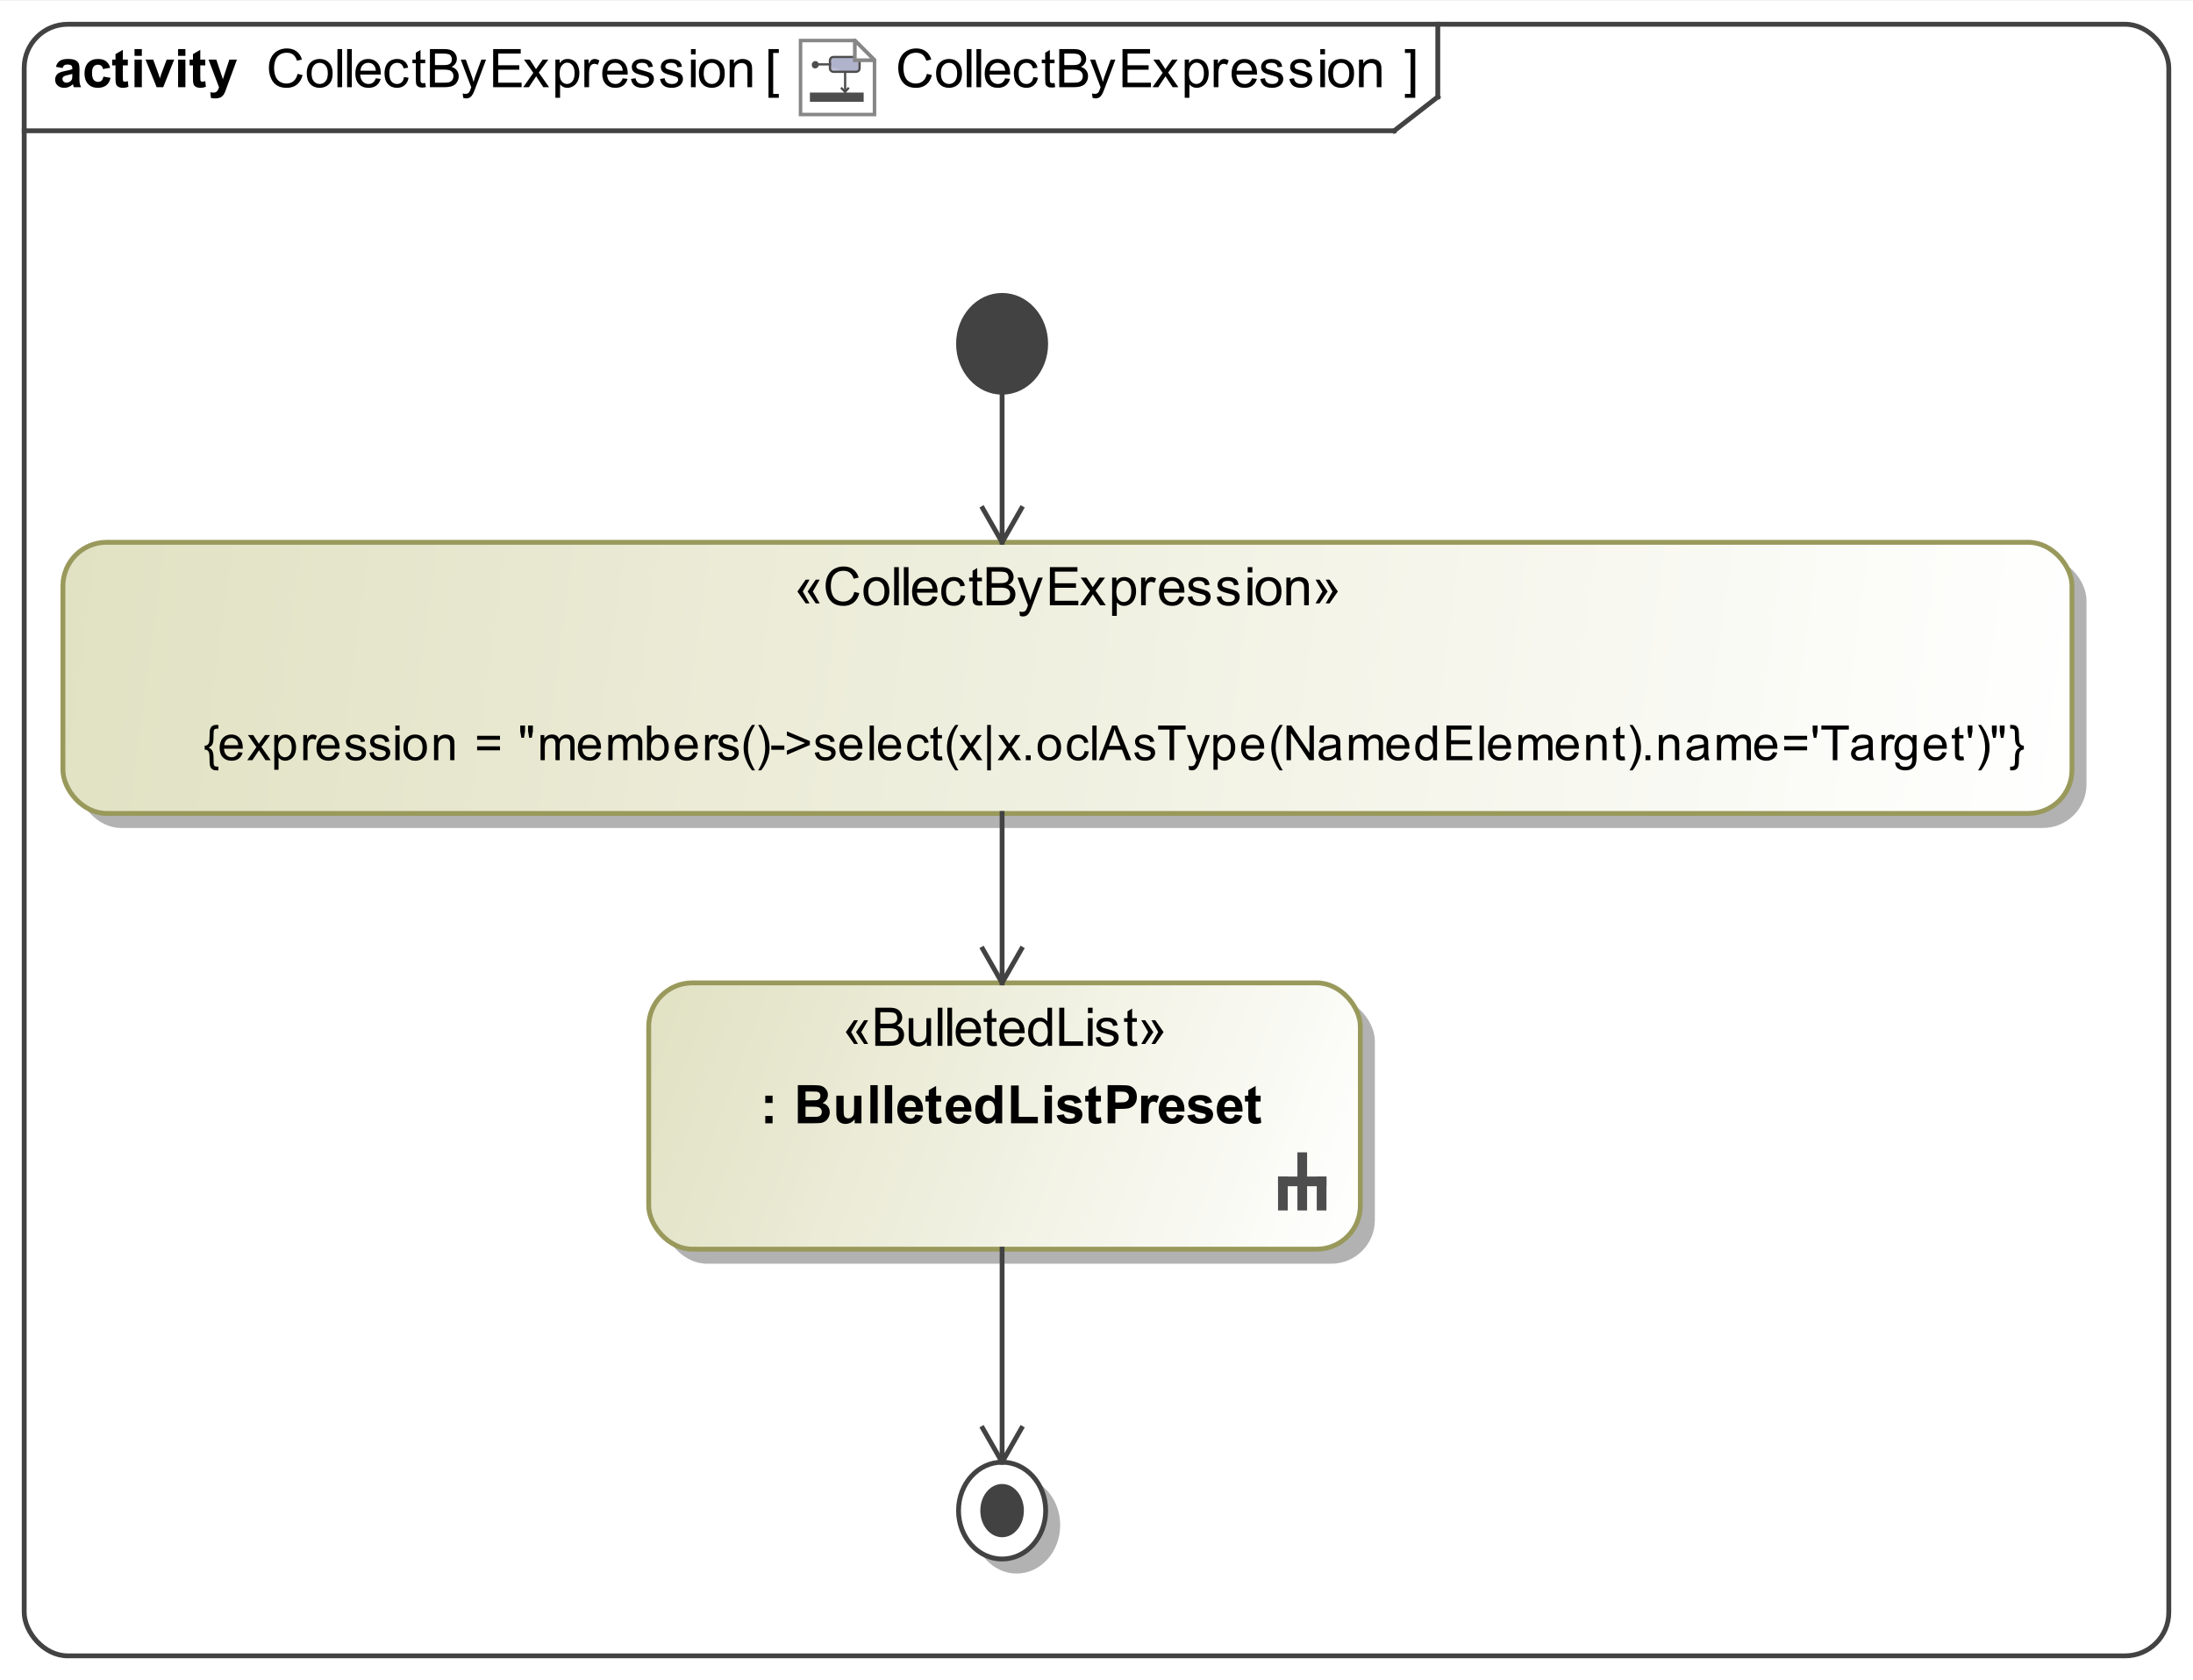 <?xml version="1.0" encoding="UTF-8"?>
<!DOCTYPE svg PUBLIC '-//W3C//DTD SVG 1.0//EN'
          'http://www.w3.org/TR/2001/REC-SVG-20010904/DTD/svg10.dtd'>
<svg fill-opacity="1" xmlns:xlink="http://www.w3.org/1999/xlink" color-rendering="auto" color-interpolation="auto" text-rendering="auto" stroke="black" stroke-linecap="square" width="4.719in" stroke-miterlimit="10" shape-rendering="auto" stroke-opacity="1" fill="black" stroke-dasharray="none" font-weight="normal" stroke-width="1" viewBox="0 0 453 347" height="3.615in" xmlns="http://www.w3.org/2000/svg" font-family="&apos;Arial&apos;" font-style="normal" stroke-linejoin="miter" font-size="12" stroke-dashoffset="0" image-rendering="auto"
><rect x="0" y="0" width="453" height="347" fill="#333333" stroke="none"/><!--Generated by the Batik Graphics2D SVG Generator
 This is MagicDraw diagram.--><defs id="genericDefs"
  /><g
  ><defs id="defs1"
    ><linearGradient x1="13" gradientUnits="userSpaceOnUse" x2="428" y1="112" y2="168" id="linearGradient1" spreadMethod="pad"
      ><stop stop-opacity="1" stop-color="rgb(225,225,195)" offset="0%"
        /><stop stop-opacity="1" stop-color="white" offset="100%"
      /></linearGradient
      ><linearGradient x1="134" gradientUnits="userSpaceOnUse" x2="281" y1="203" y2="258" id="linearGradient2" spreadMethod="pad"
      ><stop stop-opacity="1" stop-color="rgb(225,225,195)" offset="0%"
        /><stop stop-opacity="1" stop-color="white" offset="100%"
      /></linearGradient
      ><linearGradient x1="198" gradientUnits="userSpaceOnUse" x2="216" y1="302" y2="322" id="linearGradient3" spreadMethod="pad"
      ><stop stop-opacity="1" stop-color="white" offset="0%"
        /><stop stop-opacity="1" stop-color="white" offset="100%"
      /></linearGradient
      ><radialGradient transform="matrix(1.0 0.0 0.04 -1.0 0.0 19.964)" gradientUnits="userSpaceOnUse" r="4.027" cx="9.137" id="gradient1" cy="11.595" color-interpolation="sRGB" fx="9.137" fy="11.595" spreadMethod="pad"
      ><stop stop-color="white" offset="0%"
        /><stop stop-color="rgb(176,179,204)" offset="100%"
      /></radialGradient
      ><linearGradient transform="matrix(1.0 0.0 0.04 -1.0 0.0 19.964)" x1="4.939" x2="8.408" gradientUnits="userSpaceOnUse" y1="13.064" y2="13.064" id="gradient2" color-interpolation="sRGB" spreadMethod="pad"
      ><stop stop-color="rgb(186,186,186)" offset="0%"
        /><stop stop-color="white" offset="100%"
      /></linearGradient
      ><clipPath clipPathUnits="userSpaceOnUse" id="clipPath1"
      ><path d="M0 0 L453 0 L453 347 L0 347 L0 0 Z"
      /></clipPath
      ><clipPath clipPathUnits="userSpaceOnUse" id="clipPath2"
      ><path d="M-215.531 -10.45 L376.2 -10.45 L376.2 442.819 L-215.531 442.819 L-215.531 -10.45 Z"
      /></clipPath
      ><clipPath clipPathUnits="userSpaceOnUse" id="clipPath3"
      ><path d="M-0 0 L-0 20.9 L20.9 20.9 L20.9 0 Z"
      /></clipPath
      ><clipPath clipPathUnits="userSpaceOnUse" id="clipPath4"
      ><path d="M-263 -238 L190 -238 L190 109 L-263 109 L-263 -238 Z"
      /></clipPath
    ></defs
    ><g fill="white" stroke="white"
    ><rect x="0" width="453" height="347" y="0" clip-path="url(#clipPath1)" stroke="none"
    /></g
    ><g fill="rgb(66,66,66)" text-rendering="geometricPrecision" stroke-linecap="butt" stroke="rgb(66,66,66)" stroke-linejoin="round"
    ><rect x="5" y="5" clip-path="url(#clipPath1)" fill="none" width="443" rx="9" ry="9" height="337"
      /><line y2="27" fill="none" x1="5" clip-path="url(#clipPath1)" x2="288" y1="27"
      /><line y2="20" fill="none" x1="297" clip-path="url(#clipPath1)" x2="297" y1="5"
      /><line y2="20" fill="none" x1="288" clip-path="url(#clipPath1)" x2="297" y1="27"
    /></g
    ><g text-rendering="optimizeLegibility" font-size="11" stroke-linecap="butt" stroke-linejoin="round"
    ><path d="M61.467 15.239 L62.509 15.502 Q62.181 16.786 61.33 17.46 Q60.478 18.134 59.248 18.134 Q57.976 18.134 57.178 17.616 Q56.38 17.098 55.964 16.115 Q55.548 15.132 55.548 14.004 Q55.548 12.774 56.018 11.858 Q56.488 10.942 57.355 10.467 Q58.223 9.992 59.265 9.992 Q60.446 9.992 61.252 10.593 Q62.058 11.195 62.374 12.285 L61.349 12.527 Q61.075 11.668 60.554 11.275 Q60.033 10.883 59.243 10.883 Q58.335 10.883 57.726 11.318 Q57.116 11.753 56.869 12.487 Q56.622 13.22 56.622 13.998 Q56.622 15.003 56.915 15.752 Q57.208 16.502 57.825 16.872 Q58.443 17.243 59.163 17.243 Q60.038 17.243 60.645 16.738 Q61.252 16.233 61.467 15.239 ZM63.365 15.148 Q63.365 13.563 64.246 12.801 Q64.982 12.167 66.04 12.167 Q67.216 12.167 67.963 12.938 Q68.71 13.709 68.71 15.067 Q68.71 16.169 68.379 16.8 Q68.049 17.431 67.418 17.78 Q66.787 18.129 66.04 18.129 Q64.842 18.129 64.104 17.361 Q63.365 16.593 63.365 15.148 ZM64.359 15.148 Q64.359 16.244 64.837 16.789 Q65.315 17.334 66.04 17.334 Q66.76 17.334 67.238 16.786 Q67.716 16.238 67.716 15.116 Q67.716 14.058 67.235 13.512 Q66.754 12.967 66.04 12.967 Q65.315 12.967 64.837 13.51 Q64.359 14.052 64.359 15.148 ZM69.704 18 L69.704 10.126 L70.67 10.126 L70.67 18 ZM71.704 18 L71.704 10.126 L72.67 10.126 L72.67 18 ZM77.63 16.163 L78.629 16.287 Q78.393 17.162 77.753 17.645 Q77.114 18.129 76.121 18.129 Q74.869 18.129 74.136 17.358 Q73.403 16.587 73.403 15.196 Q73.403 13.757 74.144 12.962 Q74.885 12.167 76.067 12.167 Q77.211 12.167 77.936 12.946 Q78.661 13.725 78.661 15.137 Q78.661 15.223 78.656 15.395 L74.402 15.395 Q74.456 16.335 74.934 16.834 Q75.412 17.334 76.126 17.334 Q76.658 17.334 77.034 17.055 Q77.41 16.775 77.63 16.163 ZM74.456 14.6 L77.641 14.6 Q77.576 13.88 77.275 13.521 Q76.814 12.962 76.078 12.962 Q75.412 12.962 74.958 13.408 Q74.504 13.854 74.456 14.6 ZM83.447 15.911 L84.398 16.034 Q84.242 17.017 83.6 17.573 Q82.959 18.129 82.024 18.129 Q80.853 18.129 80.141 17.363 Q79.43 16.598 79.43 15.169 Q79.43 14.246 79.736 13.553 Q80.042 12.86 80.668 12.513 Q81.293 12.167 82.029 12.167 Q82.959 12.167 83.549 12.637 Q84.14 13.107 84.307 13.972 L83.367 14.117 Q83.232 13.542 82.891 13.252 Q82.55 12.962 82.067 12.962 Q81.336 12.962 80.88 13.486 Q80.423 14.009 80.423 15.143 Q80.423 16.292 80.864 16.813 Q81.304 17.334 82.013 17.334 Q82.582 17.334 82.964 16.985 Q83.345 16.636 83.447 15.911 ZM87.836 17.135 L87.976 17.989 Q87.567 18.075 87.245 18.075 Q86.719 18.075 86.429 17.909 Q86.139 17.742 86.02 17.471 Q85.902 17.2 85.902 16.33 L85.902 13.048 L85.193 13.048 L85.193 12.296 L85.902 12.296 L85.902 10.883 L86.864 10.303 L86.864 12.296 L87.836 12.296 L87.836 13.048 L86.864 13.048 L86.864 16.383 Q86.864 16.797 86.915 16.915 Q86.966 17.033 87.081 17.103 Q87.197 17.173 87.412 17.173 Q87.573 17.173 87.836 17.135 ZM88.806 18 L88.806 10.126 L91.76 10.126 Q92.662 10.126 93.207 10.365 Q93.752 10.604 94.061 11.101 Q94.37 11.598 94.37 12.14 Q94.37 12.645 94.096 13.091 Q93.822 13.537 93.269 13.81 Q93.983 14.02 94.367 14.525 Q94.751 15.03 94.751 15.717 Q94.751 16.27 94.518 16.746 Q94.284 17.221 93.94 17.479 Q93.597 17.737 93.078 17.868 Q92.56 18 91.808 18 ZM89.848 13.435 L91.55 13.435 Q92.243 13.435 92.544 13.343 Q92.941 13.225 93.143 12.951 Q93.344 12.677 93.344 12.264 Q93.344 11.872 93.156 11.573 Q92.968 11.275 92.619 11.165 Q92.27 11.055 91.421 11.055 L89.848 11.055 ZM89.848 17.071 L91.808 17.071 Q92.313 17.071 92.517 17.033 Q92.877 16.969 93.119 16.818 Q93.36 16.668 93.516 16.381 Q93.672 16.093 93.672 15.717 Q93.672 15.277 93.446 14.952 Q93.221 14.627 92.821 14.495 Q92.42 14.364 91.668 14.364 L89.848 14.364 ZM95.682 20.197 L95.575 19.289 Q95.892 19.375 96.128 19.375 Q96.45 19.375 96.644 19.268 Q96.837 19.16 96.96 18.967 Q97.052 18.822 97.256 18.247 Q97.283 18.166 97.342 18.011 L95.177 12.296 L96.219 12.296 L97.406 15.599 Q97.637 16.227 97.82 16.92 Q97.986 16.254 98.217 15.621 L99.436 12.296 L100.403 12.296 L98.233 18.097 Q97.884 19.037 97.691 19.391 Q97.433 19.869 97.1 20.092 Q96.767 20.315 96.305 20.315 Q96.026 20.315 95.682 20.197 ZM101.87 18 L101.87 10.126 L107.564 10.126 L107.564 11.055 L102.912 11.055 L102.912 13.467 L107.268 13.467 L107.268 14.391 L102.912 14.391 L102.912 17.071 L107.746 17.071 L107.746 18 ZM108.081 18 L110.165 15.035 L108.236 12.296 L109.445 12.296 L110.32 13.633 Q110.567 14.015 110.718 14.273 Q110.954 13.918 111.153 13.644 L112.114 12.296 L113.269 12.296 L111.298 14.981 L113.419 18 L112.232 18 L111.061 16.227 L110.75 15.749 L109.251 18 ZM114.725 20.186 L114.725 12.296 L115.606 12.296 L115.606 13.037 Q115.918 12.602 116.31 12.384 Q116.702 12.167 117.26 12.167 Q117.991 12.167 118.549 12.543 Q119.108 12.919 119.393 13.604 Q119.677 14.289 119.677 15.105 Q119.677 15.98 119.363 16.681 Q119.049 17.382 118.45 17.756 Q117.851 18.129 117.19 18.129 Q116.707 18.129 116.323 17.925 Q115.939 17.721 115.692 17.409 L115.692 20.186 ZM115.601 15.18 Q115.601 16.281 116.046 16.808 Q116.492 17.334 117.126 17.334 Q117.77 17.334 118.23 16.789 Q118.689 16.244 118.689 15.1 Q118.689 14.009 118.24 13.467 Q117.792 12.924 117.169 12.924 Q116.551 12.924 116.076 13.502 Q115.601 14.079 115.601 15.18 ZM120.714 18 L120.714 12.296 L121.585 12.296 L121.585 13.161 Q121.918 12.554 122.2 12.36 Q122.481 12.167 122.82 12.167 Q123.309 12.167 123.814 12.479 L123.481 13.376 Q123.126 13.166 122.772 13.166 Q122.455 13.166 122.202 13.357 Q121.95 13.547 121.842 13.886 Q121.681 14.401 121.681 15.014 L121.681 18 ZM128.63 16.163 L129.629 16.287 Q129.393 17.162 128.753 17.645 Q128.114 18.129 127.121 18.129 Q125.869 18.129 125.136 17.358 Q124.403 16.587 124.403 15.196 Q124.403 13.757 125.144 12.962 Q125.885 12.167 127.067 12.167 Q128.211 12.167 128.936 12.946 Q129.661 13.725 129.661 15.137 Q129.661 15.223 129.656 15.395 L125.402 15.395 Q125.456 16.335 125.934 16.834 Q126.412 17.334 127.126 17.334 Q127.658 17.334 128.034 17.055 Q128.41 16.775 128.63 16.163 ZM125.456 14.6 L128.641 14.6 Q128.576 13.88 128.275 13.521 Q127.814 12.962 127.078 12.962 Q126.412 12.962 125.958 13.408 Q125.504 13.854 125.456 14.6 ZM130.338 16.297 L131.294 16.147 Q131.375 16.722 131.743 17.028 Q132.111 17.334 132.772 17.334 Q133.438 17.334 133.76 17.063 Q134.082 16.791 134.082 16.426 Q134.082 16.099 133.797 15.911 Q133.599 15.782 132.809 15.583 Q131.746 15.315 131.335 15.118 Q130.924 14.922 130.712 14.576 Q130.5 14.229 130.5 13.81 Q130.5 13.429 130.674 13.104 Q130.849 12.779 131.149 12.565 Q131.375 12.398 131.764 12.283 Q132.154 12.167 132.6 12.167 Q133.271 12.167 133.779 12.36 Q134.286 12.554 134.528 12.884 Q134.769 13.214 134.861 13.768 L133.916 13.896 Q133.851 13.456 133.542 13.209 Q133.233 12.962 132.669 12.962 Q132.003 12.962 131.719 13.182 Q131.434 13.402 131.434 13.698 Q131.434 13.886 131.552 14.036 Q131.67 14.192 131.923 14.294 Q132.068 14.348 132.777 14.541 Q133.803 14.815 134.208 14.989 Q134.614 15.164 134.845 15.497 Q135.076 15.83 135.076 16.324 Q135.076 16.808 134.794 17.235 Q134.512 17.662 133.98 17.895 Q133.448 18.129 132.777 18.129 Q131.665 18.129 131.082 17.667 Q130.5 17.205 130.338 16.297 ZM136.338 16.297 L137.294 16.147 Q137.375 16.722 137.743 17.028 Q138.111 17.334 138.772 17.334 Q139.438 17.334 139.76 17.063 Q140.082 16.791 140.082 16.426 Q140.082 16.099 139.797 15.911 Q139.599 15.782 138.809 15.583 Q137.746 15.315 137.335 15.118 Q136.924 14.922 136.712 14.576 Q136.5 14.229 136.5 13.81 Q136.5 13.429 136.674 13.104 Q136.849 12.779 137.149 12.565 Q137.375 12.398 137.764 12.283 Q138.154 12.167 138.6 12.167 Q139.271 12.167 139.779 12.36 Q140.286 12.554 140.528 12.884 Q140.769 13.214 140.861 13.768 L139.916 13.896 Q139.851 13.456 139.542 13.209 Q139.233 12.962 138.669 12.962 Q138.003 12.962 137.719 13.182 Q137.434 13.402 137.434 13.698 Q137.434 13.886 137.552 14.036 Q137.67 14.192 137.923 14.294 Q138.068 14.348 138.777 14.541 Q139.803 14.815 140.208 14.989 Q140.614 15.164 140.845 15.497 Q141.076 15.83 141.076 16.324 Q141.076 16.808 140.794 17.235 Q140.512 17.662 139.98 17.895 Q139.448 18.129 138.777 18.129 Q137.665 18.129 137.082 17.667 Q136.5 17.205 136.338 16.297 ZM142.731 11.238 L142.731 10.126 L143.697 10.126 L143.697 11.238 ZM142.731 18 L142.731 12.296 L143.697 12.296 L143.697 18 ZM144.365 15.148 Q144.365 13.563 145.246 12.801 Q145.982 12.167 147.04 12.167 Q148.216 12.167 148.963 12.938 Q149.709 13.709 149.709 15.067 Q149.709 16.169 149.379 16.8 Q149.049 17.431 148.418 17.78 Q147.787 18.129 147.04 18.129 Q145.842 18.129 145.104 17.361 Q144.365 16.593 144.365 15.148 ZM145.359 15.148 Q145.359 16.244 145.837 16.789 Q146.315 17.334 147.04 17.334 Q147.76 17.334 148.238 16.786 Q148.716 16.238 148.716 15.116 Q148.716 14.058 148.235 13.512 Q147.754 12.967 147.04 12.967 Q146.315 12.967 145.837 13.51 Q145.359 14.052 145.359 15.148 ZM150.725 18 L150.725 12.296 L151.595 12.296 L151.595 13.107 Q152.224 12.167 153.411 12.167 Q153.926 12.167 154.359 12.352 Q154.791 12.538 155.006 12.838 Q155.221 13.139 155.307 13.553 Q155.36 13.821 155.36 14.493 L155.36 18 L154.394 18 L154.394 14.53 Q154.394 13.94 154.281 13.647 Q154.168 13.354 153.881 13.179 Q153.593 13.005 153.207 13.005 Q152.589 13.005 152.14 13.397 Q151.692 13.789 151.692 14.885 L151.692 18 Z" stroke="none" clip-path="url(#clipPath1)"
      /><path d="M191.467 15.239 L192.509 15.502 Q192.181 16.786 191.33 17.46 Q190.478 18.134 189.249 18.134 Q187.976 18.134 187.178 17.616 Q186.38 17.098 185.964 16.115 Q185.548 15.132 185.548 14.004 Q185.548 12.774 186.018 11.858 Q186.488 10.942 187.355 10.467 Q188.223 9.992 189.265 9.992 Q190.446 9.992 191.252 10.593 Q192.058 11.195 192.375 12.285 L191.349 12.527 Q191.075 11.668 190.554 11.275 Q190.033 10.883 189.243 10.883 Q188.335 10.883 187.726 11.318 Q187.116 11.753 186.869 12.487 Q186.622 13.22 186.622 13.998 Q186.622 15.003 186.915 15.752 Q187.208 16.502 187.825 16.872 Q188.443 17.243 189.163 17.243 Q190.038 17.243 190.645 16.738 Q191.252 16.233 191.467 15.239 ZM193.365 15.148 Q193.365 13.563 194.246 12.801 Q194.982 12.167 196.04 12.167 Q197.216 12.167 197.963 12.938 Q198.709 13.709 198.709 15.067 Q198.709 16.169 198.379 16.8 Q198.049 17.431 197.418 17.78 Q196.787 18.129 196.04 18.129 Q194.842 18.129 194.104 17.361 Q193.365 16.593 193.365 15.148 ZM194.359 15.148 Q194.359 16.244 194.837 16.789 Q195.315 17.334 196.04 17.334 Q196.76 17.334 197.238 16.786 Q197.716 16.238 197.716 15.116 Q197.716 14.058 197.235 13.512 Q196.754 12.967 196.04 12.967 Q195.315 12.967 194.837 13.51 Q194.359 14.052 194.359 15.148 ZM199.704 18 L199.704 10.126 L200.67 10.126 L200.67 18 ZM201.704 18 L201.704 10.126 L202.67 10.126 L202.67 18 ZM207.63 16.163 L208.629 16.287 Q208.393 17.162 207.753 17.645 Q207.114 18.129 206.121 18.129 Q204.869 18.129 204.136 17.358 Q203.403 16.587 203.403 15.196 Q203.403 13.757 204.144 12.962 Q204.885 12.167 206.067 12.167 Q207.211 12.167 207.936 12.946 Q208.661 13.725 208.661 15.137 Q208.661 15.223 208.656 15.395 L204.402 15.395 Q204.456 16.335 204.934 16.834 Q205.412 17.334 206.126 17.334 Q206.658 17.334 207.034 17.055 Q207.41 16.775 207.63 16.163 ZM204.456 14.6 L207.641 14.6 Q207.576 13.88 207.275 13.521 Q206.814 12.962 206.078 12.962 Q205.412 12.962 204.958 13.408 Q204.504 13.854 204.456 14.6 ZM213.447 15.911 L214.398 16.034 Q214.242 17.017 213.6 17.573 Q212.958 18.129 212.024 18.129 Q210.853 18.129 210.141 17.363 Q209.43 16.598 209.43 15.169 Q209.43 14.246 209.736 13.553 Q210.042 12.86 210.668 12.513 Q211.293 12.167 212.029 12.167 Q212.958 12.167 213.549 12.637 Q214.14 13.107 214.307 13.972 L213.367 14.117 Q213.232 13.542 212.891 13.252 Q212.55 12.962 212.067 12.962 Q211.336 12.962 210.88 13.486 Q210.423 14.009 210.423 15.143 Q210.423 16.292 210.864 16.813 Q211.304 17.334 212.013 17.334 Q212.583 17.334 212.964 16.985 Q213.345 16.636 213.447 15.911 ZM217.836 17.135 L217.976 17.989 Q217.567 18.075 217.245 18.075 Q216.719 18.075 216.429 17.909 Q216.139 17.742 216.02 17.471 Q215.902 17.2 215.902 16.33 L215.902 13.048 L215.193 13.048 L215.193 12.296 L215.902 12.296 L215.902 10.883 L216.864 10.303 L216.864 12.296 L217.836 12.296 L217.836 13.048 L216.864 13.048 L216.864 16.383 Q216.864 16.797 216.915 16.915 Q216.966 17.033 217.081 17.103 Q217.197 17.173 217.412 17.173 Q217.573 17.173 217.836 17.135 ZM218.806 18 L218.806 10.126 L221.76 10.126 Q222.662 10.126 223.207 10.365 Q223.752 10.604 224.061 11.101 Q224.37 11.598 224.37 12.14 Q224.37 12.645 224.096 13.091 Q223.822 13.537 223.269 13.81 Q223.983 14.02 224.367 14.525 Q224.751 15.03 224.751 15.717 Q224.751 16.27 224.518 16.746 Q224.284 17.221 223.94 17.479 Q223.597 17.737 223.078 17.868 Q222.56 18 221.808 18 ZM219.848 13.435 L221.55 13.435 Q222.243 13.435 222.544 13.343 Q222.941 13.225 223.143 12.951 Q223.344 12.677 223.344 12.264 Q223.344 11.872 223.156 11.573 Q222.968 11.275 222.619 11.165 Q222.27 11.055 221.421 11.055 L219.848 11.055 ZM219.848 17.071 L221.808 17.071 Q222.313 17.071 222.517 17.033 Q222.877 16.969 223.119 16.818 Q223.36 16.668 223.516 16.381 Q223.672 16.093 223.672 15.717 Q223.672 15.277 223.446 14.952 Q223.221 14.627 222.821 14.495 Q222.42 14.364 221.668 14.364 L219.848 14.364 ZM225.682 20.197 L225.575 19.289 Q225.892 19.375 226.128 19.375 Q226.45 19.375 226.644 19.268 Q226.837 19.16 226.96 18.967 Q227.052 18.822 227.256 18.247 Q227.283 18.166 227.342 18.011 L225.177 12.296 L226.219 12.296 L227.406 15.599 Q227.637 16.227 227.82 16.92 Q227.986 16.254 228.217 15.621 L229.436 12.296 L230.403 12.296 L228.233 18.097 Q227.884 19.037 227.691 19.391 Q227.433 19.869 227.1 20.092 Q226.767 20.315 226.305 20.315 Q226.026 20.315 225.682 20.197 ZM231.87 18 L231.87 10.126 L237.564 10.126 L237.564 11.055 L232.912 11.055 L232.912 13.467 L237.268 13.467 L237.268 14.391 L232.912 14.391 L232.912 17.071 L237.746 17.071 L237.746 18 ZM238.081 18 L240.165 15.035 L238.236 12.296 L239.445 12.296 L240.32 13.633 Q240.567 14.015 240.718 14.273 Q240.954 13.918 241.153 13.644 L242.114 12.296 L243.269 12.296 L241.298 14.981 L243.419 18 L242.232 18 L241.061 16.227 L240.75 15.749 L239.251 18 ZM244.725 20.186 L244.725 12.296 L245.606 12.296 L245.606 13.037 Q245.917 12.602 246.31 12.384 Q246.702 12.167 247.26 12.167 Q247.991 12.167 248.549 12.543 Q249.108 12.919 249.393 13.604 Q249.677 14.289 249.677 15.105 Q249.677 15.98 249.363 16.681 Q249.049 17.382 248.45 17.756 Q247.851 18.129 247.19 18.129 Q246.707 18.129 246.323 17.925 Q245.939 17.721 245.692 17.409 L245.692 20.186 ZM245.601 15.18 Q245.601 16.281 246.046 16.808 Q246.492 17.334 247.126 17.334 Q247.77 17.334 248.23 16.789 Q248.689 16.244 248.689 15.1 Q248.689 14.009 248.24 13.467 Q247.792 12.924 247.169 12.924 Q246.551 12.924 246.076 13.502 Q245.601 14.079 245.601 15.18 ZM250.714 18 L250.714 12.296 L251.584 12.296 L251.584 13.161 Q251.917 12.554 252.2 12.36 Q252.481 12.167 252.82 12.167 Q253.309 12.167 253.814 12.479 L253.481 13.376 Q253.126 13.166 252.772 13.166 Q252.455 13.166 252.202 13.357 Q251.95 13.547 251.842 13.886 Q251.681 14.401 251.681 15.014 L251.681 18 ZM258.63 16.163 L259.629 16.287 Q259.393 17.162 258.753 17.645 Q258.114 18.129 257.121 18.129 Q255.869 18.129 255.136 17.358 Q254.403 16.587 254.403 15.196 Q254.403 13.757 255.144 12.962 Q255.885 12.167 257.067 12.167 Q258.211 12.167 258.936 12.946 Q259.661 13.725 259.661 15.137 Q259.661 15.223 259.656 15.395 L255.402 15.395 Q255.456 16.335 255.934 16.834 Q256.412 17.334 257.126 17.334 Q257.658 17.334 258.034 17.055 Q258.41 16.775 258.63 16.163 ZM255.456 14.6 L258.641 14.6 Q258.576 13.88 258.275 13.521 Q257.813 12.962 257.078 12.962 Q256.412 12.962 255.958 13.408 Q255.504 13.854 255.456 14.6 ZM260.338 16.297 L261.294 16.147 Q261.375 16.722 261.743 17.028 Q262.111 17.334 262.772 17.334 Q263.438 17.334 263.76 17.063 Q264.082 16.791 264.082 16.426 Q264.082 16.099 263.797 15.911 Q263.599 15.782 262.809 15.583 Q261.746 15.315 261.335 15.118 Q260.924 14.922 260.712 14.576 Q260.5 14.229 260.5 13.81 Q260.5 13.429 260.674 13.104 Q260.849 12.779 261.149 12.565 Q261.375 12.398 261.764 12.283 Q262.154 12.167 262.6 12.167 Q263.271 12.167 263.779 12.36 Q264.286 12.554 264.528 12.884 Q264.769 13.214 264.861 13.768 L263.916 13.896 Q263.851 13.456 263.542 13.209 Q263.233 12.962 262.669 12.962 Q262.003 12.962 261.719 13.182 Q261.434 13.402 261.434 13.698 Q261.434 13.886 261.552 14.036 Q261.67 14.192 261.923 14.294 Q262.068 14.348 262.777 14.541 Q263.803 14.815 264.208 14.989 Q264.614 15.164 264.845 15.497 Q265.076 15.83 265.076 16.324 Q265.076 16.808 264.794 17.235 Q264.512 17.662 263.98 17.895 Q263.448 18.129 262.777 18.129 Q261.665 18.129 261.082 17.667 Q260.5 17.205 260.338 16.297 ZM266.338 16.297 L267.294 16.147 Q267.375 16.722 267.743 17.028 Q268.111 17.334 268.772 17.334 Q269.438 17.334 269.76 17.063 Q270.082 16.791 270.082 16.426 Q270.082 16.099 269.797 15.911 Q269.599 15.782 268.809 15.583 Q267.746 15.315 267.335 15.118 Q266.924 14.922 266.712 14.576 Q266.5 14.229 266.5 13.81 Q266.5 13.429 266.674 13.104 Q266.849 12.779 267.149 12.565 Q267.375 12.398 267.764 12.283 Q268.154 12.167 268.6 12.167 Q269.271 12.167 269.779 12.36 Q270.286 12.554 270.528 12.884 Q270.769 13.214 270.861 13.768 L269.916 13.896 Q269.851 13.456 269.542 13.209 Q269.233 12.962 268.669 12.962 Q268.003 12.962 267.719 13.182 Q267.434 13.402 267.434 13.698 Q267.434 13.886 267.552 14.036 Q267.67 14.192 267.923 14.294 Q268.068 14.348 268.777 14.541 Q269.803 14.815 270.208 14.989 Q270.614 15.164 270.845 15.497 Q271.076 15.83 271.076 16.324 Q271.076 16.808 270.794 17.235 Q270.512 17.662 269.98 17.895 Q269.448 18.129 268.777 18.129 Q267.665 18.129 267.082 17.667 Q266.5 17.205 266.338 16.297 ZM272.731 11.238 L272.731 10.126 L273.697 10.126 L273.697 11.238 ZM272.731 18 L272.731 12.296 L273.697 12.296 L273.697 18 ZM274.365 15.148 Q274.365 13.563 275.246 12.801 Q275.982 12.167 277.04 12.167 Q278.216 12.167 278.963 12.938 Q279.709 13.709 279.709 15.067 Q279.709 16.169 279.379 16.8 Q279.049 17.431 278.418 17.78 Q277.787 18.129 277.04 18.129 Q275.842 18.129 275.104 17.361 Q274.365 16.593 274.365 15.148 ZM275.359 15.148 Q275.359 16.244 275.837 16.789 Q276.315 17.334 277.04 17.334 Q277.76 17.334 278.238 16.786 Q278.716 16.238 278.716 15.116 Q278.716 14.058 278.235 13.512 Q277.754 12.967 277.04 12.967 Q276.315 12.967 275.837 13.51 Q275.359 14.052 275.359 15.148 ZM280.725 18 L280.725 12.296 L281.595 12.296 L281.595 13.107 Q282.224 12.167 283.411 12.167 Q283.926 12.167 284.359 12.352 Q284.791 12.538 285.006 12.838 Q285.221 13.139 285.307 13.553 Q285.36 13.821 285.36 14.493 L285.36 18 L284.394 18 L284.394 14.53 Q284.394 13.94 284.281 13.647 Q284.168 13.354 283.881 13.179 Q283.593 13.005 283.207 13.005 Q282.589 13.005 282.14 13.397 Q281.692 13.789 281.692 14.885 L281.692 18 Z" clip-path="url(#clipPath1)" stroke="none"
      /><path d="M12.918 14.036 L11.548 13.789 Q11.779 12.962 12.343 12.565 Q12.907 12.167 14.019 12.167 Q15.028 12.167 15.523 12.406 Q16.017 12.645 16.218 13.013 Q16.419 13.381 16.419 14.364 L16.403 16.125 Q16.403 16.877 16.476 17.235 Q16.548 17.592 16.747 18 L15.254 18 Q15.195 17.85 15.109 17.554 Q15.071 17.42 15.055 17.377 Q14.668 17.753 14.228 17.941 Q13.788 18.129 13.288 18.129 Q12.407 18.129 11.9 17.651 Q11.392 17.173 11.392 16.442 Q11.392 15.959 11.623 15.58 Q11.854 15.202 12.27 15 Q12.687 14.799 13.471 14.648 Q14.529 14.45 14.937 14.278 L14.937 14.127 Q14.937 13.692 14.722 13.507 Q14.507 13.322 13.911 13.322 Q13.508 13.322 13.283 13.48 Q13.057 13.639 12.918 14.036 ZM14.937 15.261 Q14.647 15.357 14.019 15.492 Q13.39 15.626 13.197 15.755 Q12.901 15.964 12.901 16.287 Q12.901 16.604 13.138 16.834 Q13.374 17.065 13.739 17.065 Q14.148 17.065 14.518 16.797 Q14.792 16.593 14.878 16.297 Q14.937 16.104 14.937 15.562 ZM22.763 13.982 L21.275 14.251 Q21.2 13.805 20.934 13.58 Q20.669 13.354 20.244 13.354 Q19.68 13.354 19.345 13.743 Q19.009 14.133 19.009 15.046 Q19.009 16.061 19.35 16.48 Q19.691 16.899 20.266 16.899 Q20.695 16.899 20.969 16.654 Q21.243 16.41 21.356 15.814 L22.838 16.066 Q22.607 17.087 21.952 17.608 Q21.297 18.129 20.196 18.129 Q18.944 18.129 18.2 17.339 Q17.456 16.55 17.456 15.153 Q17.456 13.741 18.203 12.954 Q18.95 12.167 20.223 12.167 Q21.265 12.167 21.88 12.616 Q22.495 13.064 22.763 13.982 ZM26.405 12.296 L26.405 13.499 L25.374 13.499 L25.374 15.798 Q25.374 16.496 25.404 16.612 Q25.433 16.727 25.538 16.802 Q25.643 16.877 25.793 16.877 Q26.002 16.877 26.4 16.732 L26.529 17.903 Q26.002 18.129 25.336 18.129 Q24.928 18.129 24.601 17.992 Q24.273 17.855 24.12 17.637 Q23.967 17.42 23.908 17.049 Q23.859 16.786 23.859 15.986 L23.859 13.499 L23.166 13.499 L23.166 12.296 L23.859 12.296 L23.859 11.163 L25.374 10.282 L25.374 12.296 ZM27.79 11.523 L27.79 10.126 L29.299 10.126 L29.299 11.523 ZM27.79 18 L27.79 12.296 L29.299 12.296 L29.299 18 ZM32.358 18 L30.059 12.296 L31.644 12.296 L32.718 15.207 L33.029 16.179 Q33.153 15.809 33.185 15.69 Q33.26 15.449 33.346 15.207 L34.431 12.296 L35.983 12.296 L33.717 18 ZM36.79 11.523 L36.79 10.126 L38.299 10.126 L38.299 11.523 ZM36.79 18 L36.79 12.296 L38.299 12.296 L38.299 18 ZM42.405 12.296 L42.405 13.499 L41.374 13.499 L41.374 15.798 Q41.374 16.496 41.404 16.612 Q41.433 16.727 41.538 16.802 Q41.643 16.877 41.793 16.877 Q42.002 16.877 42.4 16.732 L42.529 17.903 Q42.002 18.129 41.336 18.129 Q40.928 18.129 40.601 17.992 Q40.273 17.855 40.12 17.637 Q39.967 17.42 39.908 17.049 Q39.859 16.786 39.859 15.986 L39.859 13.499 L39.166 13.499 L39.166 12.296 L39.859 12.296 L39.859 11.163 L41.374 10.282 L41.374 12.296 ZM43.075 12.296 L44.681 12.296 L46.045 16.346 L47.377 12.296 L48.94 12.296 L46.926 17.785 L46.566 18.779 Q46.368 19.278 46.188 19.541 Q46.008 19.805 45.774 19.968 Q45.541 20.132 45.2 20.224 Q44.858 20.315 44.429 20.315 Q43.994 20.315 43.575 20.224 L43.44 19.042 Q43.795 19.112 44.08 19.112 Q44.606 19.112 44.858 18.803 Q45.111 18.494 45.245 18.016 Z" clip-path="url(#clipPath1)" stroke="none"
      /><path d="M292.342 20.186 L290.209 20.186 L290.209 19.386 L291.375 19.386 L291.375 10.926 L290.209 10.926 L290.209 10.126 L292.342 10.126 Z" clip-path="url(#clipPath1)" stroke="none"
      /><path d="M158.747 20.186 L158.747 10.126 L160.879 10.126 L160.879 10.926 L159.713 10.926 L159.713 19.386 L160.879 19.386 L160.879 20.186 Z" clip-path="url(#clipPath1)" stroke="none"
    /></g
    ><g font-size="11" stroke-linecap="butt" transform="translate(165,8) matrix(0.766,0,0,0.766,0,0)" fill="white" text-rendering="geometricPrecision" stroke-linejoin="round" stroke="white"
    ><path d="M20.45 20.45 L0.45 20.45 L0.45 0.45 L15.117 0.45 L20.45 5.783 Z" stroke="none" clip-path="url(#clipPath3)"
    /></g
    ><g font-size="11" stroke-linecap="butt" transform="translate(165,8) matrix(0.766,0,0,0.766,0,0)" fill="rgb(135,135,135)" text-rendering="geometricPrecision" stroke="rgb(135,135,135)" stroke-miterlimit="5"
    ><path fill="none" d="M20.45 20.45 L0.45 20.45 L0.45 0.45 L15.117 0.45 L20.45 5.783 Z" clip-path="url(#clipPath3)"
    /></g
    ><g font-size="11" stroke-linecap="butt" transform="matrix(0.766,0,0,0.766,165,8)" fill="url(#gradient1)" text-rendering="geometricPrecision" stroke="url(#gradient1)" stroke-miterlimit="5"
    ><path d="M16.4 7.9 C16.4 8.5 16 8.9 15.4 8.9 L9.4 8.9 C8.799 8.9 8.4 8.5 8.4 7.9 L8.4 5.9 C8.4 5.299 8.799 4.9 9.4 4.9 L15.4 4.9 C16 4.9 16.4 5.299 16.4 5.9 L16.4 7.9 Z" stroke="none" clip-path="url(#clipPath3)"
      /><path fill="none" d="M16.4 7.9 C16.4 8.5 16 8.9 15.4 8.9 L9.4 8.9 C8.799 8.9 8.4 8.5 8.4 7.9 L8.4 5.9 C8.4 5.299 8.799 4.9 9.4 4.9 L15.4 4.9 C16 4.9 16.4 5.299 16.4 5.9 L16.4 7.9 Z" stroke-width="0.6" clip-path="url(#clipPath3)" stroke="rgb(77,77,77)"
    /></g
    ><g font-size="11" stroke-linecap="butt" transform="matrix(0.766,0,0,0.766,165,8)" fill="url(#gradient2)" text-rendering="geometricPrecision" stroke="url(#gradient2)" stroke-width="0.6" stroke-miterlimit="5"
    ><path d="M8.4 6.9 L5 6.9" stroke="none" clip-path="url(#clipPath3)"
      /><path fill="none" d="M8.4 6.9 L5 6.9" clip-path="url(#clipPath3)" stroke="rgb(77,77,77)"
    /></g
    ><g font-size="11" stroke-linecap="butt" transform="matrix(0.766,0,0,0.766,165,8)" fill="rgb(77,77,77)" text-rendering="geometricPrecision" stroke="rgb(77,77,77)" stroke-width="0.6" stroke-miterlimit="5"
    ><path d="M5.1 7 C5.1 7.4 4.799 7.7 4.4 7.7 C4 7.7 3.8 7.4 3.8 7 C3.8 6.6 4.1 6.3 4.5 6.3 C4.9 6.3 5.1 6.7 5.1 7 Z" stroke="none" clip-path="url(#clipPath3)"
      /><path fill="none" d="M5.1 7 C5.1 7.4 4.799 7.7 4.4 7.7 C4 7.7 3.8 7.4 3.8 7 C3.8 6.6 4.1 6.3 4.5 6.3 C4.9 6.3 5.1 6.7 5.1 7 Z" clip-path="url(#clipPath3)"
    /></g
    ><g font-size="11" stroke-linecap="butt" transform="matrix(0.766,0,0,0.766,165,8)" fill="rgb(77,77,77)" text-rendering="geometricPrecision" stroke="rgb(77,77,77)" stroke-width="0.6" stroke-miterlimit="5"
    ><path d="M17.2 16.7 L3.3 16.7 L3.3 14.8 L17.2 14.8 L17.2 16.7 Z" stroke="none" clip-path="url(#clipPath3)"
      /><path fill="none" d="M17.2 16.7 L3.3 16.7 L3.3 14.8 L17.2 14.8 L17.2 16.7 Z" clip-path="url(#clipPath3)"
    /></g
    ><g font-size="11" stroke-linecap="butt" transform="matrix(0.766,0,0,0.766,165,8)" fill="rgb(77,77,77)" text-rendering="geometricPrecision" stroke="rgb(77,77,77)" stroke-width="0.6" stroke-miterlimit="5"
    ><path fill="none" d="M11.6 13.4 L12.5 14.3 L13.3 13.401" clip-path="url(#clipPath3)"
    /></g
    ><g font-size="11" stroke-linecap="butt" transform="matrix(0.766,0,0,0.766,165,8)" fill="rgb(77,77,77)" text-rendering="geometricPrecision" stroke="rgb(77,77,77)" stroke-width="0.6" stroke-miterlimit="5"
    ><path fill="none" d="M12.5 9.2 L12.5 14.2" clip-path="url(#clipPath3)"
    /></g
    ><g font-size="11" stroke-linecap="butt" transform="matrix(0.766,0,0,0.766,165,8)" fill="white" text-rendering="geometricPrecision" stroke="white" stroke-width="0.6" stroke-miterlimit="5"
    ><path d="M15.117 5.783 L20.45 5.783 L15.117 0.45 Z" stroke="none" clip-path="url(#clipPath3)"
      /><path fill="none" d="M15.117 5.783 L20.45 5.783 L15.117 0.45 Z" stroke-width="1" clip-path="url(#clipPath3)" stroke="rgb(135,135,135)"
    /></g
    ><g fill="rgb(178,178,178)" text-rendering="geometricPrecision" font-size="11" stroke-linecap="butt" stroke="rgb(178,178,178)" stroke-linejoin="round"
    ><rect x="16" y="115" clip-path="url(#clipPath1)" width="415" rx="9" ry="9" height="56" stroke="none"
    /></g
    ><g fill="url(#linearGradient1)" text-rendering="geometricPrecision" font-size="11" stroke-linecap="butt" stroke="url(#linearGradient1)" stroke-linejoin="round"
    ><rect x="13" y="112" clip-path="url(#clipPath1)" width="415" rx="9" ry="9" height="56" stroke="none"
      /><rect x="13" y="112" clip-path="url(#clipPath1)" fill="none" width="415" rx="9" ry="9" height="56" stroke="rgb(153,153,92)"
      /><path fill="black" text-rendering="optimizeLegibility" d="M165.826 122.164 L167.217 124.613 L166.433 124.613 L164.72 122.164 L166.433 119.715 L167.228 119.715 ZM167.905 122.164 L169.323 124.613 L168.506 124.613 L166.825 122.164 L168.506 119.715 L169.323 119.715 ZM176.467 122.239 L177.509 122.502 Q177.181 123.786 176.33 124.46 Q175.478 125.134 174.249 125.134 Q172.976 125.134 172.178 124.616 Q171.38 124.098 170.964 123.115 Q170.548 122.132 170.548 121.004 Q170.548 119.774 171.018 118.858 Q171.488 117.942 172.355 117.467 Q173.223 116.992 174.265 116.992 Q175.446 116.992 176.252 117.593 Q177.058 118.195 177.375 119.285 L176.349 119.527 Q176.075 118.668 175.554 118.275 Q175.033 117.883 174.243 117.883 Q173.335 117.883 172.726 118.318 Q172.116 118.753 171.869 119.487 Q171.622 120.22 171.622 120.999 Q171.622 122.003 171.915 122.752 Q172.208 123.501 172.825 123.872 Q173.443 124.243 174.163 124.243 Q175.038 124.243 175.645 123.738 Q176.252 123.233 176.467 122.239 ZM178.365 122.148 Q178.365 120.564 179.246 119.801 Q179.982 119.167 181.04 119.167 Q182.216 119.167 182.963 119.938 Q183.709 120.709 183.709 122.067 Q183.709 123.168 183.379 123.8 Q183.049 124.431 182.418 124.78 Q181.787 125.129 181.04 125.129 Q179.842 125.129 179.104 124.361 Q178.365 123.593 178.365 122.148 ZM179.359 122.148 Q179.359 123.244 179.837 123.789 Q180.315 124.334 181.04 124.334 Q181.76 124.334 182.238 123.786 Q182.716 123.238 182.716 122.116 Q182.716 121.058 182.235 120.513 Q181.754 119.967 181.04 119.967 Q180.315 119.967 179.837 120.51 Q179.359 121.052 179.359 122.148 ZM184.704 125 L184.704 117.126 L185.67 117.126 L185.67 125 ZM186.704 125 L186.704 117.126 L187.67 117.126 L187.67 125 ZM192.63 123.163 L193.629 123.287 Q193.393 124.162 192.753 124.645 Q192.114 125.129 191.121 125.129 Q189.869 125.129 189.136 124.358 Q188.403 123.587 188.403 122.196 Q188.403 120.757 189.144 119.962 Q189.885 119.167 191.067 119.167 Q192.211 119.167 192.936 119.946 Q193.661 120.725 193.661 122.137 Q193.661 122.223 193.656 122.395 L189.402 122.395 Q189.456 123.335 189.934 123.835 Q190.412 124.334 191.126 124.334 Q191.658 124.334 192.034 124.055 Q192.41 123.775 192.63 123.163 ZM189.456 121.6 L192.641 121.6 Q192.576 120.88 192.275 120.52 Q191.814 119.962 191.078 119.962 Q190.412 119.962 189.958 120.408 Q189.504 120.853 189.456 121.6 ZM198.447 122.911 L199.398 123.034 Q199.242 124.017 198.6 124.573 Q197.958 125.129 197.024 125.129 Q195.853 125.129 195.141 124.364 Q194.43 123.598 194.43 122.169 Q194.43 121.246 194.736 120.553 Q195.042 119.86 195.668 119.513 Q196.293 119.167 197.029 119.167 Q197.958 119.167 198.549 119.637 Q199.14 120.107 199.307 120.972 L198.367 121.117 Q198.232 120.542 197.891 120.252 Q197.55 119.962 197.067 119.962 Q196.336 119.962 195.88 120.486 Q195.423 121.009 195.423 122.143 Q195.423 123.292 195.864 123.813 Q196.304 124.334 197.013 124.334 Q197.583 124.334 197.964 123.985 Q198.345 123.636 198.447 122.911 ZM202.836 124.135 L202.976 124.989 Q202.567 125.075 202.245 125.075 Q201.719 125.075 201.429 124.909 Q201.139 124.742 201.02 124.471 Q200.902 124.2 200.902 123.33 L200.902 120.048 L200.193 120.048 L200.193 119.296 L200.902 119.296 L200.902 117.883 L201.864 117.303 L201.864 119.296 L202.836 119.296 L202.836 120.048 L201.864 120.048 L201.864 123.383 Q201.864 123.797 201.915 123.915 Q201.966 124.033 202.081 124.103 Q202.197 124.173 202.412 124.173 Q202.573 124.173 202.836 124.135 ZM203.806 125 L203.806 117.126 L206.76 117.126 Q207.662 117.126 208.207 117.365 Q208.752 117.604 209.061 118.101 Q209.37 118.598 209.37 119.14 Q209.37 119.645 209.096 120.091 Q208.822 120.537 208.269 120.811 Q208.983 121.02 209.367 121.525 Q209.751 122.03 209.751 122.717 Q209.751 123.27 209.518 123.746 Q209.284 124.221 208.94 124.479 Q208.597 124.737 208.078 124.868 Q207.56 125 206.808 125 ZM204.848 120.435 L206.55 120.435 Q207.243 120.435 207.544 120.343 Q207.941 120.225 208.143 119.951 Q208.344 119.677 208.344 119.264 Q208.344 118.872 208.156 118.573 Q207.968 118.275 207.619 118.165 Q207.27 118.055 206.421 118.055 L204.848 118.055 ZM204.848 124.071 L206.808 124.071 Q207.313 124.071 207.517 124.033 Q207.877 123.969 208.119 123.818 Q208.36 123.668 208.516 123.381 Q208.672 123.093 208.672 122.717 Q208.672 122.277 208.446 121.952 Q208.221 121.627 207.821 121.495 Q207.42 121.364 206.668 121.364 L204.848 121.364 ZM210.682 127.197 L210.575 126.289 Q210.892 126.375 211.128 126.375 Q211.45 126.375 211.644 126.268 Q211.837 126.16 211.96 125.967 Q212.052 125.822 212.256 125.247 Q212.283 125.166 212.342 125.011 L210.177 119.296 L211.219 119.296 L212.406 122.599 Q212.637 123.228 212.82 123.92 Q212.986 123.254 213.217 122.621 L214.436 119.296 L215.403 119.296 L213.233 125.097 Q212.884 126.037 212.691 126.391 Q212.433 126.869 212.1 127.092 Q211.767 127.315 211.305 127.315 Q211.026 127.315 210.682 127.197 ZM216.87 125 L216.87 117.126 L222.564 117.126 L222.564 118.055 L217.912 118.055 L217.912 120.467 L222.268 120.467 L222.268 121.391 L217.912 121.391 L217.912 124.071 L222.746 124.071 L222.746 125 ZM223.081 125 L225.165 122.035 L223.236 119.296 L224.445 119.296 L225.32 120.633 Q225.567 121.015 225.718 121.272 Q225.954 120.918 226.153 120.644 L227.114 119.296 L228.269 119.296 L226.298 121.981 L228.419 125 L227.232 125 L226.061 123.228 L225.75 122.749 L224.251 125 ZM229.725 127.186 L229.725 119.296 L230.606 119.296 L230.606 120.037 Q230.917 119.602 231.31 119.385 Q231.702 119.167 232.26 119.167 Q232.991 119.167 233.549 119.543 Q234.108 119.919 234.393 120.604 Q234.677 121.289 234.677 122.105 Q234.677 122.981 234.363 123.681 Q234.049 124.382 233.45 124.756 Q232.851 125.129 232.19 125.129 Q231.707 125.129 231.323 124.925 Q230.939 124.721 230.692 124.409 L230.692 127.186 ZM230.601 122.18 Q230.601 123.281 231.046 123.808 Q231.492 124.334 232.126 124.334 Q232.77 124.334 233.23 123.789 Q233.689 123.244 233.689 122.1 Q233.689 121.009 233.24 120.467 Q232.792 119.924 232.169 119.924 Q231.551 119.924 231.076 120.502 Q230.601 121.079 230.601 122.18 ZM235.714 125 L235.714 119.296 L236.584 119.296 L236.584 120.161 Q236.917 119.554 237.2 119.36 Q237.481 119.167 237.82 119.167 Q238.309 119.167 238.814 119.478 L238.481 120.376 Q238.126 120.166 237.772 120.166 Q237.455 120.166 237.202 120.357 Q236.95 120.547 236.842 120.886 Q236.681 121.401 236.681 122.014 L236.681 125 ZM243.63 123.163 L244.629 123.287 Q244.393 124.162 243.753 124.645 Q243.114 125.129 242.121 125.129 Q240.869 125.129 240.136 124.358 Q239.403 123.587 239.403 122.196 Q239.403 120.757 240.144 119.962 Q240.885 119.167 242.067 119.167 Q243.211 119.167 243.936 119.946 Q244.661 120.725 244.661 122.137 Q244.661 122.223 244.656 122.395 L240.402 122.395 Q240.456 123.335 240.934 123.835 Q241.412 124.334 242.126 124.334 Q242.658 124.334 243.034 124.055 Q243.41 123.775 243.63 123.163 ZM240.456 121.6 L243.641 121.6 Q243.576 120.88 243.275 120.52 Q242.814 119.962 242.078 119.962 Q241.412 119.962 240.958 120.408 Q240.504 120.853 240.456 121.6 ZM245.338 123.297 L246.294 123.147 Q246.375 123.722 246.743 124.028 Q247.111 124.334 247.772 124.334 Q248.438 124.334 248.76 124.063 Q249.082 123.791 249.082 123.426 Q249.082 123.099 248.797 122.911 Q248.599 122.782 247.809 122.583 Q246.746 122.314 246.335 122.118 Q245.924 121.922 245.712 121.576 Q245.5 121.23 245.5 120.811 Q245.5 120.429 245.674 120.104 Q245.849 119.779 246.149 119.564 Q246.375 119.398 246.764 119.282 Q247.154 119.167 247.6 119.167 Q248.271 119.167 248.779 119.36 Q249.286 119.554 249.528 119.884 Q249.769 120.214 249.861 120.768 L248.916 120.897 Q248.851 120.456 248.542 120.209 Q248.233 119.962 247.669 119.962 Q247.003 119.962 246.719 120.182 Q246.434 120.402 246.434 120.698 Q246.434 120.886 246.552 121.036 Q246.67 121.192 246.923 121.294 Q247.068 121.348 247.777 121.541 Q248.803 121.815 249.208 121.99 Q249.614 122.164 249.845 122.497 Q250.076 122.83 250.076 123.324 Q250.076 123.808 249.794 124.235 Q249.512 124.662 248.98 124.895 Q248.448 125.129 247.777 125.129 Q246.665 125.129 246.082 124.667 Q245.5 124.205 245.338 123.297 ZM251.338 123.297 L252.294 123.147 Q252.375 123.722 252.743 124.028 Q253.111 124.334 253.772 124.334 Q254.438 124.334 254.76 124.063 Q255.082 123.791 255.082 123.426 Q255.082 123.099 254.797 122.911 Q254.599 122.782 253.809 122.583 Q252.746 122.314 252.335 122.118 Q251.924 121.922 251.712 121.576 Q251.5 121.23 251.5 120.811 Q251.5 120.429 251.674 120.104 Q251.849 119.779 252.149 119.564 Q252.375 119.398 252.764 119.282 Q253.154 119.167 253.6 119.167 Q254.271 119.167 254.779 119.36 Q255.286 119.554 255.528 119.884 Q255.769 120.214 255.861 120.768 L254.916 120.897 Q254.851 120.456 254.542 120.209 Q254.233 119.962 253.669 119.962 Q253.003 119.962 252.719 120.182 Q252.434 120.402 252.434 120.698 Q252.434 120.886 252.552 121.036 Q252.67 121.192 252.923 121.294 Q253.068 121.348 253.777 121.541 Q254.803 121.815 255.208 121.99 Q255.614 122.164 255.845 122.497 Q256.076 122.83 256.076 123.324 Q256.076 123.808 255.794 124.235 Q255.512 124.662 254.98 124.895 Q254.448 125.129 253.777 125.129 Q252.665 125.129 252.082 124.667 Q251.5 124.205 251.338 123.297 ZM257.731 118.238 L257.731 117.126 L258.697 117.126 L258.697 118.238 ZM257.731 125 L257.731 119.296 L258.697 119.296 L258.697 125 ZM259.365 122.148 Q259.365 120.564 260.246 119.801 Q260.982 119.167 262.04 119.167 Q263.216 119.167 263.963 119.938 Q264.709 120.709 264.709 122.067 Q264.709 123.168 264.379 123.8 Q264.049 124.431 263.418 124.78 Q262.787 125.129 262.04 125.129 Q260.842 125.129 260.104 124.361 Q259.365 123.593 259.365 122.148 ZM260.359 122.148 Q260.359 123.244 260.837 123.789 Q261.315 124.334 262.04 124.334 Q262.76 124.334 263.238 123.786 Q263.716 123.238 263.716 122.116 Q263.716 121.058 263.235 120.513 Q262.754 119.967 262.04 119.967 Q261.315 119.967 260.837 120.51 Q260.359 121.052 260.359 122.148 ZM265.725 125 L265.725 119.296 L266.595 119.296 L266.595 120.107 Q267.224 119.167 268.411 119.167 Q268.926 119.167 269.359 119.352 Q269.791 119.538 270.006 119.838 Q270.221 120.139 270.307 120.553 Q270.36 120.821 270.36 121.493 L270.36 125 L269.394 125 L269.394 121.53 Q269.394 120.939 269.281 120.647 Q269.168 120.354 268.881 120.179 Q268.593 120.005 268.207 120.005 Q267.589 120.005 267.14 120.397 Q266.692 120.789 266.692 121.885 L266.692 125 ZM275.248 122.164 L273.847 119.715 L274.642 119.715 L276.355 122.164 L274.642 124.613 L273.852 124.613 ZM273.17 122.164 L271.752 119.715 L272.563 119.715 L274.25 122.164 L272.563 124.613 L271.752 124.613 Z" clip-path="url(#clipPath1)" stroke="none"
    /></g
    ><g text-rendering="optimizeLegibility" font-size="10" stroke-linecap="butt" stroke-linejoin="round"
    ><path d="M42.278 154.012 Q42.654 154.002 42.891 153.809 Q43.128 153.616 43.206 153.279 Q43.284 152.942 43.289 152.127 Q43.294 151.311 43.318 151.053 Q43.362 150.643 43.482 150.394 Q43.602 150.144 43.777 149.996 Q43.953 149.847 44.227 149.769 Q44.412 149.72 44.832 149.72 L45.105 149.72 L45.105 150.486 L44.954 150.486 Q44.446 150.486 44.28 150.669 Q44.114 150.852 44.114 151.487 Q44.114 152.767 44.06 153.103 Q43.973 153.626 43.76 153.909 Q43.548 154.192 43.094 154.412 Q43.631 154.637 43.873 155.098 Q44.114 155.56 44.114 156.609 Q44.114 157.561 44.134 157.742 Q44.173 158.074 44.331 158.206 Q44.49 158.338 44.954 158.338 L45.105 158.338 L45.105 159.105 L44.832 159.105 Q44.353 159.105 44.139 159.026 Q43.826 158.914 43.621 158.663 Q43.416 158.411 43.355 158.025 Q43.294 157.64 43.289 156.761 Q43.284 155.882 43.206 155.545 Q43.128 155.208 42.891 155.013 Q42.654 154.817 42.278 154.808 ZM49.209 155.33 L50.117 155.442 Q49.902 156.238 49.321 156.678 Q48.74 157.117 47.837 157.117 Q46.699 157.117 46.033 156.417 Q45.366 155.716 45.366 154.451 Q45.366 153.143 46.04 152.42 Q46.714 151.697 47.788 151.697 Q48.828 151.697 49.487 152.405 Q50.147 153.113 50.147 154.398 Q50.147 154.476 50.142 154.632 L46.274 154.632 Q46.323 155.486 46.758 155.94 Q47.192 156.394 47.842 156.394 Q48.325 156.394 48.667 156.141 Q49.009 155.887 49.209 155.33 ZM46.323 153.909 L49.219 153.909 Q49.16 153.255 48.887 152.928 Q48.467 152.42 47.798 152.42 Q47.192 152.42 46.78 152.825 Q46.367 153.231 46.323 153.909 ZM51.073 157 L52.968 154.305 L51.215 151.815 L52.313 151.815 L53.109 153.03 Q53.334 153.377 53.471 153.611 Q53.685 153.289 53.866 153.04 L54.74 151.815 L55.79 151.815 L53.998 154.256 L55.927 157 L54.848 157 L53.783 155.389 L53.5 154.954 L52.138 157 ZM56.659 158.987 L56.659 151.815 L57.46 151.815 L57.46 152.488 Q57.743 152.093 58.1 151.895 Q58.456 151.697 58.964 151.697 Q59.628 151.697 60.136 152.039 Q60.644 152.381 60.902 153.003 Q61.161 153.626 61.161 154.368 Q61.161 155.164 60.876 155.801 Q60.59 156.439 60.045 156.778 Q59.501 157.117 58.9 157.117 Q58.461 157.117 58.112 156.932 Q57.763 156.746 57.538 156.463 L57.538 158.987 ZM57.455 154.436 Q57.455 155.438 57.86 155.916 Q58.266 156.394 58.842 156.394 Q59.428 156.394 59.845 155.899 Q60.263 155.403 60.263 154.363 Q60.263 153.372 59.855 152.879 Q59.447 152.386 58.881 152.386 Q58.319 152.386 57.887 152.911 Q57.455 153.435 57.455 154.436 ZM62.649 157 L62.649 151.815 L63.44 151.815 L63.44 152.601 Q63.743 152.049 63.999 151.873 Q64.256 151.697 64.564 151.697 Q65.008 151.697 65.467 151.981 L65.164 152.796 Q64.842 152.606 64.519 152.606 Q64.231 152.606 64.002 152.779 Q63.773 152.952 63.675 153.26 Q63.528 153.728 63.528 154.285 L63.528 157 ZM69.209 155.33 L70.117 155.442 Q69.902 156.238 69.321 156.678 Q68.74 157.117 67.837 157.117 Q66.699 157.117 66.033 156.417 Q65.366 155.716 65.366 154.451 Q65.366 153.143 66.04 152.42 Q66.714 151.697 67.788 151.697 Q68.828 151.697 69.487 152.405 Q70.147 153.113 70.147 154.398 Q70.147 154.476 70.142 154.632 L66.274 154.632 Q66.323 155.486 66.758 155.94 Q67.192 156.394 67.842 156.394 Q68.325 156.394 68.667 156.141 Q69.009 155.887 69.209 155.33 ZM66.323 153.909 L69.219 153.909 Q69.16 153.255 68.887 152.928 Q68.467 152.42 67.798 152.42 Q67.192 152.42 66.78 152.825 Q66.367 153.231 66.323 153.909 ZM71.308 155.452 L72.177 155.315 Q72.25 155.838 72.585 156.116 Q72.919 156.394 73.519 156.394 Q74.125 156.394 74.418 156.148 Q74.711 155.901 74.711 155.569 Q74.711 155.272 74.452 155.101 Q74.272 154.983 73.554 154.803 Q72.587 154.559 72.213 154.38 Q71.84 154.202 71.647 153.887 Q71.454 153.572 71.454 153.191 Q71.454 152.845 71.613 152.549 Q71.772 152.254 72.045 152.059 Q72.25 151.907 72.604 151.802 Q72.958 151.697 73.363 151.697 Q73.974 151.697 74.435 151.873 Q74.897 152.049 75.116 152.349 Q75.336 152.649 75.419 153.152 L74.56 153.269 Q74.501 152.869 74.22 152.644 Q73.939 152.42 73.427 152.42 Q72.821 152.42 72.562 152.62 Q72.304 152.82 72.304 153.089 Q72.304 153.26 72.411 153.397 Q72.519 153.538 72.748 153.631 Q72.88 153.68 73.524 153.856 Q74.457 154.105 74.826 154.263 Q75.194 154.422 75.404 154.725 Q75.614 155.027 75.614 155.477 Q75.614 155.916 75.358 156.304 Q75.102 156.692 74.618 156.905 Q74.135 157.117 73.524 157.117 Q72.514 157.117 71.984 156.697 Q71.454 156.277 71.308 155.452 ZM76.308 155.452 L77.177 155.315 Q77.25 155.838 77.585 156.116 Q77.919 156.394 78.519 156.394 Q79.125 156.394 79.418 156.148 Q79.711 155.901 79.711 155.569 Q79.711 155.272 79.452 155.101 Q79.272 154.983 78.554 154.803 Q77.587 154.559 77.213 154.38 Q76.84 154.202 76.647 153.887 Q76.454 153.572 76.454 153.191 Q76.454 152.845 76.613 152.549 Q76.772 152.254 77.045 152.059 Q77.25 151.907 77.604 151.802 Q77.958 151.697 78.363 151.697 Q78.974 151.697 79.435 151.873 Q79.897 152.049 80.116 152.349 Q80.336 152.649 80.419 153.152 L79.56 153.269 Q79.501 152.869 79.22 152.644 Q78.939 152.42 78.427 152.42 Q77.821 152.42 77.562 152.62 Q77.304 152.82 77.304 153.089 Q77.304 153.26 77.411 153.397 Q77.519 153.538 77.748 153.631 Q77.88 153.68 78.524 153.856 Q79.457 154.105 79.826 154.263 Q80.194 154.422 80.404 154.725 Q80.614 155.027 80.614 155.477 Q80.614 155.916 80.358 156.304 Q80.102 156.692 79.618 156.905 Q79.135 157.117 78.524 157.117 Q77.514 157.117 76.984 156.697 Q76.454 156.277 76.308 155.452 ZM81.664 150.852 L81.664 149.842 L82.543 149.842 L82.543 150.852 ZM81.664 157 L81.664 151.815 L82.543 151.815 L82.543 157 ZM83.332 154.407 Q83.332 152.967 84.133 152.273 Q84.802 151.697 85.764 151.697 Q86.833 151.697 87.512 152.398 Q88.19 153.099 88.19 154.334 Q88.19 155.335 87.89 155.909 Q87.59 156.482 87.016 156.8 Q86.442 157.117 85.764 157.117 Q84.675 157.117 84.003 156.419 Q83.332 155.721 83.332 154.407 ZM84.235 154.407 Q84.235 155.403 84.67 155.899 Q85.105 156.394 85.764 156.394 Q86.418 156.394 86.853 155.897 Q87.287 155.398 87.287 154.378 Q87.287 153.416 86.85 152.92 Q86.413 152.425 85.764 152.425 Q85.105 152.425 84.67 152.918 Q84.235 153.411 84.235 154.407 ZM89.659 157 L89.659 151.815 L90.45 151.815 L90.45 152.552 Q91.022 151.697 92.101 151.697 Q92.569 151.697 92.962 151.866 Q93.356 152.034 93.551 152.308 Q93.746 152.581 93.824 152.957 Q93.873 153.201 93.873 153.811 L93.873 157 L92.994 157 L92.994 153.846 Q92.994 153.309 92.892 153.042 Q92.789 152.776 92.528 152.618 Q92.267 152.459 91.915 152.459 Q91.353 152.459 90.946 152.815 Q90.538 153.172 90.538 154.168 L90.538 157 ZM103.283 152.791 L98.557 152.791 L98.557 151.971 L103.283 151.971 ZM103.283 154.964 L98.557 154.964 L98.557 154.144 L103.283 154.144 ZM107.703 152.376 L107.459 151.014 L107.459 149.842 L108.46 149.842 L108.46 151.014 L108.24 152.376 ZM109.319 152.376 L109.08 151.014 L109.08 149.842 L110.081 149.842 L110.081 151.014 L109.847 152.376 ZM111.659 157 L111.659 151.815 L112.445 151.815 L112.445 152.542 Q112.689 152.161 113.095 151.929 Q113.5 151.697 114.018 151.697 Q114.594 151.697 114.962 151.936 Q115.331 152.176 115.482 152.606 Q116.098 151.697 117.084 151.697 Q117.856 151.697 118.27 152.125 Q118.686 152.552 118.686 153.44 L118.686 157 L117.811 157 L117.811 153.733 Q117.811 153.206 117.726 152.974 Q117.641 152.742 117.416 152.601 Q117.191 152.459 116.889 152.459 Q116.342 152.459 115.981 152.823 Q115.619 153.186 115.619 153.987 L115.619 157 L114.74 157 L114.74 153.631 Q114.74 153.045 114.525 152.752 Q114.311 152.459 113.822 152.459 Q113.451 152.459 113.136 152.654 Q112.821 152.85 112.68 153.226 Q112.538 153.602 112.538 154.31 L112.538 157 ZM123.209 155.33 L124.117 155.442 Q123.902 156.238 123.321 156.678 Q122.74 157.117 121.837 157.117 Q120.699 157.117 120.033 156.417 Q119.366 155.716 119.366 154.451 Q119.366 153.143 120.04 152.42 Q120.714 151.697 121.788 151.697 Q122.828 151.697 123.487 152.405 Q124.147 153.113 124.147 154.398 Q124.147 154.476 124.142 154.632 L120.274 154.632 Q120.323 155.486 120.758 155.94 Q121.192 156.394 121.842 156.394 Q122.325 156.394 122.667 156.141 Q123.009 155.887 123.209 155.33 ZM120.323 153.909 L123.219 153.909 Q123.16 153.255 122.887 152.928 Q122.467 152.42 121.798 152.42 Q121.192 152.42 120.78 152.825 Q120.367 153.231 120.323 153.909 ZM125.659 157 L125.659 151.815 L126.445 151.815 L126.445 152.542 Q126.689 152.161 127.095 151.929 Q127.5 151.697 128.018 151.697 Q128.594 151.697 128.962 151.936 Q129.331 152.176 129.482 152.606 Q130.098 151.697 131.084 151.697 Q131.856 151.697 132.27 152.125 Q132.685 152.552 132.685 153.44 L132.685 157 L131.811 157 L131.811 153.733 Q131.811 153.206 131.726 152.974 Q131.641 152.742 131.416 152.601 Q131.191 152.459 130.889 152.459 Q130.342 152.459 129.981 152.823 Q129.619 153.186 129.619 153.987 L129.619 157 L128.74 157 L128.74 153.631 Q128.74 153.045 128.525 152.752 Q128.31 152.459 127.822 152.459 Q127.451 152.459 127.136 152.654 Q126.821 152.85 126.68 153.226 Q126.538 153.602 126.538 154.31 L126.538 157 ZM134.47 157 L133.654 157 L133.654 149.842 L134.533 149.842 L134.533 152.395 Q135.09 151.697 135.954 151.697 Q136.433 151.697 136.86 151.89 Q137.287 152.083 137.563 152.432 Q137.839 152.781 137.995 153.274 Q138.151 153.768 138.151 154.329 Q138.151 155.662 137.492 156.39 Q136.833 157.117 135.91 157.117 Q134.992 157.117 134.47 156.351 ZM134.46 154.368 Q134.46 155.301 134.714 155.716 Q135.129 156.394 135.837 156.394 Q136.413 156.394 136.833 155.894 Q137.253 155.394 137.253 154.402 Q137.253 153.387 136.85 152.903 Q136.447 152.42 135.876 152.42 Q135.3 152.42 134.88 152.92 Q134.46 153.421 134.46 154.368 ZM143.209 155.33 L144.117 155.442 Q143.902 156.238 143.321 156.678 Q142.74 157.117 141.837 157.117 Q140.699 157.117 140.033 156.417 Q139.366 155.716 139.366 154.451 Q139.366 153.143 140.04 152.42 Q140.714 151.697 141.788 151.697 Q142.828 151.697 143.487 152.405 Q144.147 153.113 144.147 154.398 Q144.147 154.476 144.142 154.632 L140.274 154.632 Q140.323 155.486 140.758 155.94 Q141.192 156.394 141.842 156.394 Q142.325 156.394 142.667 156.141 Q143.009 155.887 143.209 155.33 ZM140.323 153.909 L143.219 153.909 Q143.16 153.255 142.887 152.928 Q142.467 152.42 141.798 152.42 Q141.192 152.42 140.78 152.825 Q140.367 153.231 140.323 153.909 ZM145.649 157 L145.649 151.815 L146.44 151.815 L146.44 152.601 Q146.743 152.049 147 151.873 Q147.256 151.697 147.564 151.697 Q148.008 151.697 148.467 151.981 L148.164 152.796 Q147.842 152.606 147.519 152.606 Q147.231 152.606 147.002 152.779 Q146.773 152.952 146.675 153.26 Q146.528 153.728 146.528 154.285 L146.528 157 ZM148.308 155.452 L149.177 155.315 Q149.25 155.838 149.584 156.116 Q149.919 156.394 150.519 156.394 Q151.125 156.394 151.418 156.148 Q151.711 155.901 151.711 155.569 Q151.711 155.272 151.452 155.101 Q151.272 154.983 150.554 154.803 Q149.587 154.559 149.213 154.38 Q148.84 154.202 148.647 153.887 Q148.454 153.572 148.454 153.191 Q148.454 152.845 148.613 152.549 Q148.772 152.254 149.045 152.059 Q149.25 151.907 149.604 151.802 Q149.958 151.697 150.363 151.697 Q150.974 151.697 151.435 151.873 Q151.897 152.049 152.116 152.349 Q152.336 152.649 152.419 153.152 L151.56 153.269 Q151.501 152.869 151.22 152.644 Q150.94 152.42 150.427 152.42 Q149.821 152.42 149.562 152.62 Q149.304 152.82 149.304 153.089 Q149.304 153.26 149.411 153.397 Q149.519 153.538 149.748 153.631 Q149.88 153.68 150.524 153.856 Q151.457 154.105 151.826 154.263 Q152.194 154.422 152.404 154.725 Q152.614 155.027 152.614 155.477 Q152.614 155.916 152.358 156.304 Q152.102 156.692 151.618 156.905 Q151.135 157.117 150.524 157.117 Q149.514 157.117 148.984 156.697 Q148.454 156.277 148.308 155.452 ZM155.339 159.105 Q154.611 158.186 154.108 156.956 Q153.606 155.726 153.606 154.407 Q153.606 153.245 153.981 152.181 Q154.421 150.945 155.339 149.72 L155.969 149.72 Q155.378 150.735 155.188 151.17 Q154.89 151.844 154.719 152.576 Q154.509 153.489 154.509 154.412 Q154.509 156.761 155.969 159.105 ZM157.235 159.105 L156.606 159.105 Q158.065 156.761 158.065 154.412 Q158.065 153.494 157.856 152.591 Q157.69 151.858 157.392 151.185 Q157.201 150.745 156.606 149.72 L157.235 149.72 Q158.153 150.945 158.593 152.181 Q158.969 153.245 158.969 154.407 Q158.969 155.726 158.463 156.956 Q157.958 158.186 157.235 159.105 ZM159.317 154.852 L159.317 153.968 L162.018 153.968 L162.018 154.852 ZM167.288 153.87 L162.547 155.897 L162.547 155.023 L166.302 153.465 L162.547 151.922 L162.547 151.048 L167.288 153.05 ZM168.308 155.452 L169.177 155.315 Q169.25 155.838 169.584 156.116 Q169.919 156.394 170.519 156.394 Q171.125 156.394 171.418 156.148 Q171.711 155.901 171.711 155.569 Q171.711 155.272 171.452 155.101 Q171.272 154.983 170.554 154.803 Q169.587 154.559 169.213 154.38 Q168.84 154.202 168.647 153.887 Q168.454 153.572 168.454 153.191 Q168.454 152.845 168.613 152.549 Q168.772 152.254 169.045 152.059 Q169.25 151.907 169.604 151.802 Q169.958 151.697 170.363 151.697 Q170.974 151.697 171.435 151.873 Q171.897 152.049 172.116 152.349 Q172.336 152.649 172.419 153.152 L171.56 153.269 Q171.501 152.869 171.22 152.644 Q170.94 152.42 170.427 152.42 Q169.821 152.42 169.562 152.62 Q169.304 152.82 169.304 153.089 Q169.304 153.26 169.411 153.397 Q169.519 153.538 169.748 153.631 Q169.88 153.68 170.524 153.856 Q171.457 154.105 171.826 154.263 Q172.194 154.422 172.404 154.725 Q172.614 155.027 172.614 155.477 Q172.614 155.916 172.358 156.304 Q172.102 156.692 171.618 156.905 Q171.135 157.117 170.524 157.117 Q169.514 157.117 168.984 156.697 Q168.454 156.277 168.308 155.452 ZM177.209 155.33 L178.117 155.442 Q177.902 156.238 177.321 156.678 Q176.74 157.117 175.837 157.117 Q174.699 157.117 174.033 156.417 Q173.366 155.716 173.366 154.451 Q173.366 153.143 174.04 152.42 Q174.714 151.697 175.788 151.697 Q176.828 151.697 177.487 152.405 Q178.147 153.113 178.147 154.398 Q178.147 154.476 178.142 154.632 L174.274 154.632 Q174.323 155.486 174.758 155.94 Q175.192 156.394 175.842 156.394 Q176.325 156.394 176.667 156.141 Q177.009 155.887 177.209 155.33 ZM174.323 153.909 L177.219 153.909 Q177.16 153.255 176.887 152.928 Q176.467 152.42 175.798 152.42 Q175.192 152.42 174.78 152.825 Q174.367 153.231 174.323 153.909 ZM179.64 157 L179.64 149.842 L180.519 149.842 L180.519 157 ZM185.209 155.33 L186.117 155.442 Q185.902 156.238 185.321 156.678 Q184.74 157.117 183.837 157.117 Q182.699 157.117 182.033 156.417 Q181.366 155.716 181.366 154.451 Q181.366 153.143 182.04 152.42 Q182.714 151.697 183.788 151.697 Q184.828 151.697 185.487 152.405 Q186.147 153.113 186.147 154.398 Q186.147 154.476 186.142 154.632 L182.274 154.632 Q182.323 155.486 182.758 155.94 Q183.192 156.394 183.842 156.394 Q184.325 156.394 184.667 156.141 Q185.009 155.887 185.209 155.33 ZM182.323 153.909 L185.219 153.909 Q185.16 153.255 184.887 152.928 Q184.467 152.42 183.798 152.42 Q183.192 152.42 182.78 152.825 Q182.367 153.231 182.323 153.909 ZM191.043 155.101 L191.907 155.213 Q191.766 156.106 191.182 156.612 Q190.599 157.117 189.749 157.117 Q188.685 157.117 188.038 156.421 Q187.391 155.726 187.391 154.427 Q187.391 153.587 187.669 152.957 Q187.947 152.327 188.516 152.012 Q189.085 151.697 189.754 151.697 Q190.599 151.697 191.136 152.125 Q191.673 152.552 191.824 153.338 L190.97 153.47 Q190.848 152.947 190.538 152.684 Q190.227 152.42 189.788 152.42 Q189.124 152.42 188.709 152.896 Q188.294 153.372 188.294 154.402 Q188.294 155.447 188.694 155.921 Q189.095 156.394 189.739 156.394 Q190.257 156.394 190.603 156.077 Q190.95 155.76 191.043 155.101 ZM194.578 156.214 L194.705 156.99 Q194.334 157.068 194.041 157.068 Q193.562 157.068 193.299 156.917 Q193.035 156.766 192.928 156.519 Q192.82 156.273 192.82 155.481 L192.82 152.498 L192.176 152.498 L192.176 151.815 L192.82 151.815 L192.82 150.53 L193.694 150.003 L193.694 151.815 L194.578 151.815 L194.578 152.498 L193.694 152.498 L193.694 155.53 Q193.694 155.906 193.741 156.014 Q193.787 156.121 193.892 156.185 Q193.997 156.248 194.192 156.248 Q194.339 156.248 194.578 156.214 ZM197.339 159.105 Q196.611 158.186 196.108 156.956 Q195.606 155.726 195.606 154.407 Q195.606 153.245 195.981 152.181 Q196.421 150.945 197.339 149.72 L197.969 149.72 Q197.378 150.735 197.188 151.17 Q196.89 151.844 196.719 152.576 Q196.509 153.489 196.509 154.412 Q196.509 156.761 197.969 159.105 ZM198.073 157 L199.968 154.305 L198.215 151.815 L199.314 151.815 L200.109 153.03 Q200.334 153.377 200.471 153.611 Q200.685 153.289 200.866 153.04 L201.74 151.815 L202.79 151.815 L200.998 154.256 L202.927 157 L201.848 157 L200.783 155.389 L200.5 154.954 L199.138 157 ZM203.918 159.105 L203.918 149.72 L204.685 149.72 L204.685 159.105 ZM206.073 157 L207.968 154.305 L206.215 151.815 L207.314 151.815 L208.109 153.03 Q208.334 153.377 208.471 153.611 Q208.685 153.289 208.866 153.04 L209.74 151.815 L210.79 151.815 L208.998 154.256 L210.927 157 L209.848 157 L208.783 155.389 L208.5 154.954 L207.138 157 ZM211.908 157 L211.908 155.999 L212.909 155.999 L212.909 157 ZM214.332 154.407 Q214.332 152.967 215.133 152.273 Q215.802 151.697 216.764 151.697 Q217.833 151.697 218.512 152.398 Q219.19 153.099 219.19 154.334 Q219.19 155.335 218.89 155.909 Q218.59 156.482 218.016 156.8 Q217.442 157.117 216.764 157.117 Q215.675 157.117 215.003 156.419 Q214.332 155.721 214.332 154.407 ZM215.235 154.407 Q215.235 155.403 215.67 155.899 Q216.105 156.394 216.764 156.394 Q217.418 156.394 217.852 155.897 Q218.287 155.398 218.287 154.378 Q218.287 153.416 217.85 152.92 Q217.413 152.425 216.764 152.425 Q216.105 152.425 215.67 152.918 Q215.235 153.411 215.235 154.407 ZM224.043 155.101 L224.907 155.213 Q224.766 156.106 224.182 156.612 Q223.599 157.117 222.749 157.117 Q221.685 157.117 221.038 156.421 Q220.391 155.726 220.391 154.427 Q220.391 153.587 220.669 152.957 Q220.947 152.327 221.516 152.012 Q222.085 151.697 222.754 151.697 Q223.599 151.697 224.136 152.125 Q224.673 152.552 224.824 153.338 L223.97 153.47 Q223.848 152.947 223.538 152.684 Q223.227 152.42 222.788 152.42 Q222.124 152.42 221.709 152.896 Q221.294 153.372 221.294 154.402 Q221.294 155.447 221.694 155.921 Q222.095 156.394 222.739 156.394 Q223.257 156.394 223.603 156.077 Q223.95 155.76 224.043 155.101 ZM225.64 157 L225.64 149.842 L226.519 149.842 L226.519 157 ZM226.985 157 L229.734 149.842 L230.755 149.842 L233.685 157 L232.606 157 L231.77 154.832 L228.777 154.832 L227.991 157 ZM229.051 154.06 L231.477 154.06 L230.731 152.078 Q230.389 151.175 230.223 150.594 Q230.086 151.282 229.837 151.961 ZM234.308 155.452 L235.177 155.315 Q235.25 155.838 235.584 156.116 Q235.919 156.394 236.519 156.394 Q237.125 156.394 237.418 156.148 Q237.711 155.901 237.711 155.569 Q237.711 155.272 237.452 155.101 Q237.272 154.983 236.554 154.803 Q235.587 154.559 235.213 154.38 Q234.84 154.202 234.647 153.887 Q234.454 153.572 234.454 153.191 Q234.454 152.845 234.613 152.549 Q234.772 152.254 235.045 152.059 Q235.25 151.907 235.604 151.802 Q235.958 151.697 236.363 151.697 Q236.974 151.697 237.435 151.873 Q237.897 152.049 238.116 152.349 Q238.336 152.649 238.419 153.152 L237.56 153.269 Q237.501 152.869 237.22 152.644 Q236.94 152.42 236.427 152.42 Q235.821 152.42 235.562 152.62 Q235.304 152.82 235.304 153.089 Q235.304 153.26 235.411 153.397 Q235.519 153.538 235.748 153.631 Q235.88 153.68 236.524 153.856 Q237.457 154.105 237.826 154.263 Q238.194 154.422 238.404 154.725 Q238.614 155.027 238.614 155.477 Q238.614 155.916 238.358 156.304 Q238.102 156.692 237.618 156.905 Q237.135 157.117 236.524 157.117 Q235.514 157.117 234.984 156.697 Q234.454 156.277 234.308 155.452 ZM241.593 157 L241.593 150.686 L239.234 150.686 L239.234 149.842 L244.908 149.842 L244.908 150.686 L242.54 150.686 L242.54 157 ZM245.62 158.997 L245.523 158.172 Q245.81 158.25 246.025 158.25 Q246.318 158.25 246.494 158.152 Q246.67 158.055 246.782 157.879 Q246.865 157.747 247.051 157.225 Q247.075 157.151 247.129 157.01 L245.161 151.815 L246.108 151.815 L247.188 154.817 Q247.398 155.389 247.564 156.019 Q247.715 155.413 247.925 154.837 L249.033 151.815 L249.912 151.815 L247.94 157.088 Q247.622 157.942 247.446 158.265 Q247.212 158.699 246.909 158.902 Q246.606 159.105 246.186 159.105 Q245.933 159.105 245.62 158.997 ZM250.659 158.987 L250.659 151.815 L251.46 151.815 L251.46 152.488 Q251.743 152.093 252.1 151.895 Q252.456 151.697 252.964 151.697 Q253.628 151.697 254.136 152.039 Q254.644 152.381 254.902 153.003 Q255.161 153.626 255.161 154.368 Q255.161 155.164 254.875 155.801 Q254.59 156.439 254.045 156.778 Q253.501 157.117 252.9 157.117 Q252.461 157.117 252.112 156.932 Q251.763 156.746 251.538 156.463 L251.538 158.987 ZM251.455 154.436 Q251.455 155.438 251.86 155.916 Q252.266 156.394 252.842 156.394 Q253.428 156.394 253.845 155.899 Q254.263 155.403 254.263 154.363 Q254.263 153.372 253.855 152.879 Q253.447 152.386 252.881 152.386 Q252.319 152.386 251.887 152.911 Q251.455 153.435 251.455 154.436 ZM260.209 155.33 L261.117 155.442 Q260.902 156.238 260.321 156.678 Q259.74 157.117 258.837 157.117 Q257.699 157.117 257.033 156.417 Q256.366 155.716 256.366 154.451 Q256.366 153.143 257.04 152.42 Q257.714 151.697 258.788 151.697 Q259.828 151.697 260.487 152.405 Q261.147 153.113 261.147 154.398 Q261.147 154.476 261.142 154.632 L257.274 154.632 Q257.323 155.486 257.758 155.94 Q258.192 156.394 258.842 156.394 Q259.325 156.394 259.667 156.141 Q260.009 155.887 260.209 155.33 ZM257.323 153.909 L260.219 153.909 Q260.16 153.255 259.887 152.928 Q259.467 152.42 258.798 152.42 Q258.192 152.42 257.78 152.825 Q257.367 153.231 257.323 153.909 ZM264.339 159.105 Q263.611 158.186 263.108 156.956 Q262.606 155.726 262.606 154.407 Q262.606 153.245 262.981 152.181 Q263.421 150.945 264.339 149.72 L264.969 149.72 Q264.378 150.735 264.188 151.17 Q263.89 151.844 263.719 152.576 Q263.509 153.489 263.509 154.412 Q263.509 156.761 264.969 159.105 ZM265.762 157 L265.762 149.842 L266.733 149.842 L270.493 155.462 L270.493 149.842 L271.401 149.842 L271.401 157 L270.43 157 L266.67 151.375 L266.67 157 ZM276.043 156.36 Q275.555 156.775 275.103 156.946 Q274.651 157.117 274.134 157.117 Q273.279 157.117 272.82 156.7 Q272.361 156.282 272.361 155.633 Q272.361 155.252 272.535 154.937 Q272.708 154.622 272.989 154.432 Q273.269 154.241 273.621 154.144 Q273.88 154.075 274.402 154.012 Q275.467 153.885 275.97 153.709 Q275.975 153.528 275.975 153.48 Q275.975 152.942 275.726 152.723 Q275.389 152.425 274.725 152.425 Q274.104 152.425 273.809 152.642 Q273.514 152.859 273.372 153.411 L272.513 153.294 Q272.63 152.742 272.898 152.403 Q273.167 152.064 273.675 151.88 Q274.183 151.697 274.852 151.697 Q275.516 151.697 275.931 151.853 Q276.346 152.01 276.541 152.247 Q276.736 152.483 276.815 152.845 Q276.858 153.069 276.858 153.655 L276.858 154.827 Q276.858 156.053 276.915 156.377 Q276.971 156.702 277.137 157 L276.219 157 Q276.082 156.727 276.043 156.36 ZM275.97 154.398 Q275.491 154.593 274.534 154.73 Q273.992 154.808 273.768 154.905 Q273.543 155.003 273.421 155.191 Q273.299 155.379 273.299 155.608 Q273.299 155.96 273.565 156.194 Q273.831 156.429 274.344 156.429 Q274.852 156.429 275.247 156.207 Q275.643 155.984 275.828 155.599 Q275.97 155.301 275.97 154.72 ZM278.659 157 L278.659 151.815 L279.445 151.815 L279.445 152.542 Q279.69 152.161 280.095 151.929 Q280.5 151.697 281.018 151.697 Q281.594 151.697 281.962 151.936 Q282.331 152.176 282.482 152.606 Q283.098 151.697 284.084 151.697 Q284.856 151.697 285.271 152.125 Q285.685 152.552 285.685 153.44 L285.685 157 L284.812 157 L284.812 153.733 Q284.812 153.206 284.726 152.974 Q284.641 152.742 284.416 152.601 Q284.191 152.459 283.889 152.459 Q283.342 152.459 282.981 152.823 Q282.619 153.186 282.619 153.987 L282.619 157 L281.74 157 L281.74 153.631 Q281.74 153.045 281.525 152.752 Q281.31 152.459 280.822 152.459 Q280.451 152.459 280.136 152.654 Q279.821 152.85 279.68 153.226 Q279.538 153.602 279.538 154.31 L279.538 157 ZM290.209 155.33 L291.117 155.442 Q290.902 156.238 290.321 156.678 Q289.74 157.117 288.837 157.117 Q287.699 157.117 287.033 156.417 Q286.366 155.716 286.366 154.451 Q286.366 153.143 287.04 152.42 Q287.714 151.697 288.788 151.697 Q289.828 151.697 290.487 152.405 Q291.147 153.113 291.147 154.398 Q291.147 154.476 291.142 154.632 L287.274 154.632 Q287.323 155.486 287.758 155.94 Q288.192 156.394 288.842 156.394 Q289.325 156.394 289.667 156.141 Q290.009 155.887 290.209 155.33 ZM287.323 153.909 L290.219 153.909 Q290.16 153.255 289.887 152.928 Q289.467 152.42 288.798 152.42 Q288.192 152.42 287.78 152.825 Q287.367 153.231 287.323 153.909 ZM296.023 157 L296.023 156.346 Q295.53 157.117 294.573 157.117 Q293.953 157.117 293.433 156.775 Q292.913 156.434 292.627 155.821 Q292.342 155.208 292.342 154.412 Q292.342 153.636 292.601 153.003 Q292.859 152.371 293.377 152.034 Q293.894 151.697 294.534 151.697 Q295.003 151.697 295.369 151.895 Q295.735 152.093 295.965 152.41 L295.965 149.842 L296.839 149.842 L296.839 157 ZM293.245 154.412 Q293.245 155.408 293.665 155.901 Q294.085 156.394 294.656 156.394 Q295.232 156.394 295.635 155.923 Q296.038 155.452 296.038 154.485 Q296.038 153.421 295.628 152.923 Q295.218 152.425 294.617 152.425 Q294.031 152.425 293.638 152.903 Q293.245 153.382 293.245 154.412 ZM298.791 157 L298.791 149.842 L303.967 149.842 L303.967 150.686 L299.738 150.686 L299.738 152.879 L303.698 152.879 L303.698 153.719 L299.738 153.719 L299.738 156.155 L304.133 156.155 L304.133 157 ZM305.64 157 L305.64 149.842 L306.519 149.842 L306.519 157 ZM311.209 155.33 L312.117 155.442 Q311.902 156.238 311.321 156.678 Q310.74 157.117 309.837 157.117 Q308.699 157.117 308.033 156.417 Q307.366 155.716 307.366 154.451 Q307.366 153.143 308.04 152.42 Q308.714 151.697 309.788 151.697 Q310.828 151.697 311.487 152.405 Q312.147 153.113 312.147 154.398 Q312.147 154.476 312.142 154.632 L308.274 154.632 Q308.323 155.486 308.758 155.94 Q309.192 156.394 309.842 156.394 Q310.325 156.394 310.667 156.141 Q311.009 155.887 311.209 155.33 ZM308.323 153.909 L311.219 153.909 Q311.16 153.255 310.887 152.928 Q310.467 152.42 309.798 152.42 Q309.192 152.42 308.78 152.825 Q308.367 153.231 308.323 153.909 ZM313.659 157 L313.659 151.815 L314.445 151.815 L314.445 152.542 Q314.69 152.161 315.095 151.929 Q315.5 151.697 316.018 151.697 Q316.594 151.697 316.962 151.936 Q317.331 152.176 317.482 152.606 Q318.098 151.697 319.084 151.697 Q319.856 151.697 320.271 152.125 Q320.685 152.552 320.685 153.44 L320.685 157 L319.812 157 L319.812 153.733 Q319.812 153.206 319.726 152.974 Q319.641 152.742 319.416 152.601 Q319.191 152.459 318.889 152.459 Q318.342 152.459 317.981 152.823 Q317.619 153.186 317.619 153.987 L317.619 157 L316.74 157 L316.74 153.631 Q316.74 153.045 316.525 152.752 Q316.31 152.459 315.822 152.459 Q315.451 152.459 315.136 152.654 Q314.821 152.85 314.68 153.226 Q314.538 153.602 314.538 154.31 L314.538 157 ZM325.209 155.33 L326.117 155.442 Q325.902 156.238 325.321 156.678 Q324.74 157.117 323.837 157.117 Q322.699 157.117 322.033 156.417 Q321.366 155.716 321.366 154.451 Q321.366 153.143 322.04 152.42 Q322.714 151.697 323.788 151.697 Q324.828 151.697 325.487 152.405 Q326.147 153.113 326.147 154.398 Q326.147 154.476 326.142 154.632 L322.274 154.632 Q322.323 155.486 322.758 155.94 Q323.192 156.394 323.842 156.394 Q324.325 156.394 324.667 156.141 Q325.009 155.887 325.209 155.33 ZM322.323 153.909 L325.219 153.909 Q325.16 153.255 324.887 152.928 Q324.467 152.42 323.798 152.42 Q323.192 152.42 322.78 152.825 Q322.367 153.231 322.323 153.909 ZM327.659 157 L327.659 151.815 L328.45 151.815 L328.45 152.552 Q329.022 151.697 330.101 151.697 Q330.569 151.697 330.962 151.866 Q331.356 152.034 331.551 152.308 Q331.746 152.581 331.824 152.957 Q331.873 153.201 331.873 153.811 L331.873 157 L330.994 157 L330.994 153.846 Q330.994 153.309 330.892 153.042 Q330.789 152.776 330.528 152.618 Q330.267 152.459 329.915 152.459 Q329.353 152.459 328.946 152.815 Q328.538 153.172 328.538 154.168 L328.538 157 ZM335.578 156.214 L335.705 156.99 Q335.334 157.068 335.041 157.068 Q334.562 157.068 334.299 156.917 Q334.035 156.766 333.928 156.519 Q333.82 156.273 333.82 155.481 L333.82 152.498 L333.176 152.498 L333.176 151.815 L333.82 151.815 L333.82 150.53 L334.694 150.003 L334.694 151.815 L335.578 151.815 L335.578 152.498 L334.694 152.498 L334.694 155.53 Q334.694 155.906 334.741 156.014 Q334.787 156.121 334.892 156.185 Q334.997 156.248 335.192 156.248 Q335.339 156.248 335.578 156.214 ZM337.235 159.105 L336.606 159.105 Q338.065 156.761 338.065 154.412 Q338.065 153.494 337.856 152.591 Q337.69 151.858 337.392 151.185 Q337.201 150.745 336.606 149.72 L337.235 149.72 Q338.153 150.945 338.593 152.181 Q338.969 153.245 338.969 154.407 Q338.969 155.726 338.463 156.956 Q337.958 158.186 337.235 159.105 ZM339.908 157 L339.908 155.999 L340.909 155.999 L340.909 157 ZM342.659 157 L342.659 151.815 L343.45 151.815 L343.45 152.552 Q344.022 151.697 345.101 151.697 Q345.569 151.697 345.962 151.866 Q346.356 152.034 346.551 152.308 Q346.746 152.581 346.824 152.957 Q346.873 153.201 346.873 153.811 L346.873 157 L345.994 157 L345.994 153.846 Q345.994 153.309 345.892 153.042 Q345.789 152.776 345.528 152.618 Q345.267 152.459 344.915 152.459 Q344.353 152.459 343.946 152.815 Q343.538 153.172 343.538 154.168 L343.538 157 ZM352.043 156.36 Q351.555 156.775 351.103 156.946 Q350.651 157.117 350.134 157.117 Q349.279 157.117 348.82 156.7 Q348.361 156.282 348.361 155.633 Q348.361 155.252 348.535 154.937 Q348.708 154.622 348.989 154.432 Q349.269 154.241 349.621 154.144 Q349.88 154.075 350.402 154.012 Q351.467 153.885 351.97 153.709 Q351.975 153.528 351.975 153.48 Q351.975 152.942 351.726 152.723 Q351.389 152.425 350.725 152.425 Q350.104 152.425 349.809 152.642 Q349.514 152.859 349.372 153.411 L348.513 153.294 Q348.63 152.742 348.898 152.403 Q349.167 152.064 349.675 151.88 Q350.183 151.697 350.852 151.697 Q351.516 151.697 351.931 151.853 Q352.346 152.01 352.541 152.247 Q352.736 152.483 352.815 152.845 Q352.858 153.069 352.858 153.655 L352.858 154.827 Q352.858 156.053 352.915 156.377 Q352.971 156.702 353.137 157 L352.219 157 Q352.082 156.727 352.043 156.36 ZM351.97 154.398 Q351.491 154.593 350.534 154.73 Q349.992 154.808 349.768 154.905 Q349.543 155.003 349.421 155.191 Q349.299 155.379 349.299 155.608 Q349.299 155.96 349.565 156.194 Q349.831 156.429 350.344 156.429 Q350.852 156.429 351.247 156.207 Q351.643 155.984 351.828 155.599 Q351.97 155.301 351.97 154.72 ZM354.659 157 L354.659 151.815 L355.445 151.815 L355.445 152.542 Q355.69 152.161 356.095 151.929 Q356.5 151.697 357.018 151.697 Q357.594 151.697 357.962 151.936 Q358.331 152.176 358.482 152.606 Q359.098 151.697 360.084 151.697 Q360.856 151.697 361.271 152.125 Q361.685 152.552 361.685 153.44 L361.685 157 L360.812 157 L360.812 153.733 Q360.812 153.206 360.726 152.974 Q360.641 152.742 360.416 152.601 Q360.191 152.459 359.889 152.459 Q359.342 152.459 358.981 152.823 Q358.619 153.186 358.619 153.987 L358.619 157 L357.74 157 L357.74 153.631 Q357.74 153.045 357.525 152.752 Q357.31 152.459 356.822 152.459 Q356.451 152.459 356.136 152.654 Q355.821 152.85 355.68 153.226 Q355.538 153.602 355.538 154.31 L355.538 157 ZM366.209 155.33 L367.117 155.442 Q366.902 156.238 366.321 156.678 Q365.74 157.117 364.837 157.117 Q363.699 157.117 363.033 156.417 Q362.366 155.716 362.366 154.451 Q362.366 153.143 363.04 152.42 Q363.714 151.697 364.788 151.697 Q365.828 151.697 366.487 152.405 Q367.147 153.113 367.147 154.398 Q367.147 154.476 367.142 154.632 L363.274 154.632 Q363.323 155.486 363.758 155.94 Q364.192 156.394 364.842 156.394 Q365.325 156.394 365.667 156.141 Q366.009 155.887 366.209 155.33 ZM363.323 153.909 L366.219 153.909 Q366.16 153.255 365.887 152.928 Q365.467 152.42 364.798 152.42 Q364.192 152.42 363.78 152.825 Q363.367 153.231 363.323 153.909 ZM373.283 152.791 L368.557 152.791 L368.557 151.971 L373.283 151.971 ZM373.283 154.964 L368.557 154.964 L368.557 154.144 L373.283 154.144 ZM374.664 152.376 L374.44 151.038 L374.44 149.842 L375.44 149.842 L375.44 151.038 L375.206 152.376 ZM378.593 157 L378.593 150.686 L376.234 150.686 L376.234 149.842 L381.908 149.842 L381.908 150.686 L379.54 150.686 L379.54 157 ZM386.043 156.36 Q385.555 156.775 385.103 156.946 Q384.651 157.117 384.134 157.117 Q383.279 157.117 382.82 156.7 Q382.361 156.282 382.361 155.633 Q382.361 155.252 382.535 154.937 Q382.708 154.622 382.989 154.432 Q383.269 154.241 383.621 154.144 Q383.88 154.075 384.402 154.012 Q385.467 153.885 385.97 153.709 Q385.975 153.528 385.975 153.48 Q385.975 152.942 385.726 152.723 Q385.389 152.425 384.725 152.425 Q384.104 152.425 383.809 152.642 Q383.514 152.859 383.372 153.411 L382.513 153.294 Q382.63 152.742 382.898 152.403 Q383.167 152.064 383.675 151.88 Q384.183 151.697 384.852 151.697 Q385.516 151.697 385.931 151.853 Q386.346 152.01 386.541 152.247 Q386.736 152.483 386.815 152.845 Q386.858 153.069 386.858 153.655 L386.858 154.827 Q386.858 156.053 386.915 156.377 Q386.971 156.702 387.137 157 L386.219 157 Q386.082 156.727 386.043 156.36 ZM385.97 154.398 Q385.491 154.593 384.534 154.73 Q383.992 154.808 383.768 154.905 Q383.543 155.003 383.421 155.191 Q383.299 155.379 383.299 155.608 Q383.299 155.96 383.565 156.194 Q383.831 156.429 384.344 156.429 Q384.852 156.429 385.247 156.207 Q385.643 155.984 385.828 155.599 Q385.97 155.301 385.97 154.72 ZM388.649 157 L388.649 151.815 L389.44 151.815 L389.44 152.601 Q389.743 152.049 390 151.873 Q390.256 151.697 390.563 151.697 Q391.008 151.697 391.467 151.981 L391.164 152.796 Q390.842 152.606 390.519 152.606 Q390.231 152.606 390.002 152.779 Q389.772 152.952 389.675 153.26 Q389.528 153.728 389.528 154.285 L389.528 157 ZM391.498 157.43 L392.353 157.557 Q392.406 157.952 392.65 158.133 Q392.978 158.377 393.544 158.377 Q394.154 158.377 394.486 158.133 Q394.818 157.889 394.935 157.449 Q395.004 157.181 394.999 156.321 Q394.423 157 393.563 157 Q392.494 157 391.908 156.228 Q391.322 155.457 391.322 154.378 Q391.322 153.636 391.591 153.008 Q391.859 152.381 392.37 152.039 Q392.88 151.697 393.568 151.697 Q394.486 151.697 395.082 152.44 L395.082 151.815 L395.893 151.815 L395.893 156.297 Q395.893 157.508 395.646 158.013 Q395.399 158.519 394.865 158.811 Q394.33 159.105 393.549 159.105 Q392.621 159.105 392.05 158.687 Q391.478 158.269 391.498 157.43 ZM392.226 154.315 Q392.226 155.335 392.631 155.804 Q393.036 156.273 393.647 156.273 Q394.252 156.273 394.662 155.806 Q395.072 155.34 395.072 154.344 Q395.072 153.392 394.65 152.908 Q394.228 152.425 393.632 152.425 Q393.046 152.425 392.636 152.901 Q392.226 153.377 392.226 154.315 ZM401.209 155.33 L402.117 155.442 Q401.902 156.238 401.321 156.678 Q400.74 157.117 399.837 157.117 Q398.699 157.117 398.033 156.417 Q397.366 155.716 397.366 154.451 Q397.366 153.143 398.04 152.42 Q398.714 151.697 399.788 151.697 Q400.828 151.697 401.487 152.405 Q402.147 153.113 402.147 154.398 Q402.147 154.476 402.142 154.632 L398.274 154.632 Q398.323 155.486 398.758 155.94 Q399.192 156.394 399.842 156.394 Q400.325 156.394 400.667 156.141 Q401.009 155.887 401.209 155.33 ZM398.323 153.909 L401.219 153.909 Q401.16 153.255 400.887 152.928 Q400.467 152.42 399.798 152.42 Q399.192 152.42 398.78 152.825 Q398.367 153.231 398.323 153.909 ZM405.578 156.214 L405.705 156.99 Q405.334 157.068 405.041 157.068 Q404.562 157.068 404.299 156.917 Q404.035 156.766 403.928 156.519 Q403.82 156.273 403.82 155.481 L403.82 152.498 L403.176 152.498 L403.176 151.815 L403.82 151.815 L403.82 150.53 L404.694 150.003 L404.694 151.815 L405.578 151.815 L405.578 152.498 L404.694 152.498 L404.694 155.53 Q404.694 155.906 404.741 156.014 Q404.787 156.121 404.892 156.185 Q404.997 156.248 405.192 156.248 Q405.339 156.248 405.578 156.214 ZM406.664 152.376 L406.44 151.038 L406.44 149.842 L407.44 149.842 L407.44 151.038 L407.206 152.376 ZM409.235 159.105 L408.606 159.105 Q410.065 156.761 410.065 154.412 Q410.065 153.494 409.856 152.591 Q409.69 151.858 409.392 151.185 Q409.201 150.745 408.606 149.72 L409.235 149.72 Q410.153 150.945 410.593 152.181 Q410.969 153.245 410.969 154.407 Q410.969 155.726 410.463 156.956 Q409.958 158.186 409.235 159.105 ZM411.703 152.376 L411.459 151.014 L411.459 149.842 L412.46 149.842 L412.46 151.014 L412.24 152.376 ZM413.319 152.376 L413.08 151.014 L413.08 149.842 L414.081 149.842 L414.081 151.014 L413.847 152.376 ZM418.057 154.012 L418.057 154.808 Q417.681 154.817 417.444 155.013 Q417.207 155.208 417.129 155.542 Q417.051 155.877 417.046 156.692 Q417.041 157.508 417.017 157.767 Q416.973 158.182 416.853 158.428 Q416.733 158.675 416.558 158.824 Q416.382 158.973 416.108 159.051 Q415.923 159.105 415.503 159.105 L415.229 159.105 L415.229 158.338 L415.381 158.338 Q415.889 158.338 416.055 158.155 Q416.221 157.972 416.221 157.332 Q416.221 156.111 416.265 155.784 Q416.343 155.242 416.577 154.917 Q416.812 154.593 417.241 154.412 Q416.68 154.144 416.45 153.702 Q416.221 153.26 416.221 152.21 Q416.221 151.258 416.196 151.072 Q416.162 150.745 416.003 150.616 Q415.845 150.486 415.381 150.486 L415.229 150.486 L415.229 149.72 L415.503 149.72 Q415.981 149.72 416.196 149.798 Q416.509 149.905 416.714 150.159 Q416.919 150.413 416.98 150.799 Q417.041 151.185 417.046 152.064 Q417.051 152.942 417.129 153.277 Q417.207 153.611 417.444 153.807 Q417.681 154.002 418.057 154.012 Z" stroke="none" clip-path="url(#clipPath1)"
      /><rect x="137" y="206" clip-path="url(#clipPath1)" fill="rgb(178,178,178)" text-rendering="geometricPrecision" width="147" rx="9" ry="9" height="55" stroke="none"
      /><rect x="134" y="203" clip-path="url(#clipPath1)" fill="url(#linearGradient2)" text-rendering="geometricPrecision" width="147" rx="9" ry="9" height="55" stroke="none"
      /><rect x="134" y="203" clip-path="url(#clipPath1)" fill="none" text-rendering="geometricPrecision" width="147" rx="9" ry="9" height="55" stroke="rgb(153,153,92)"
      /><rect x="5" y="0" transform="translate(263,238)" clip-path="url(#clipPath4)" fill="rgb(77,77,77)" width="2" text-rendering="geometricPrecision" height="12" stroke="none"
      /><rect x="1" y="5" transform="translate(263,238)" clip-path="url(#clipPath4)" fill="rgb(77,77,77)" width="10" text-rendering="geometricPrecision" height="2" stroke="none"
      /><rect x="1" y="5" transform="translate(263,238)" clip-path="url(#clipPath4)" fill="rgb(77,77,77)" width="2" text-rendering="geometricPrecision" height="7" stroke="none"
      /><rect x="9" y="5" transform="translate(263,238)" clip-path="url(#clipPath4)" fill="rgb(77,77,77)" width="2" text-rendering="geometricPrecision" height="7" stroke="none"
    /></g
    ><g text-rendering="optimizeLegibility" font-size="11" stroke-linecap="butt" stroke-linejoin="round"
    ><path d="M175.826 213.164 L177.217 215.613 L176.433 215.613 L174.72 213.164 L176.433 210.715 L177.228 210.715 ZM177.905 213.164 L179.323 215.613 L178.506 215.613 L176.825 213.164 L178.506 210.715 L179.323 210.715 ZM180.806 216 L180.806 208.126 L183.76 208.126 Q184.662 208.126 185.207 208.365 Q185.752 208.604 186.061 209.101 Q186.37 209.598 186.37 210.14 Q186.37 210.645 186.096 211.091 Q185.822 211.537 185.269 211.81 Q185.983 212.02 186.367 212.525 Q186.751 213.03 186.751 213.717 Q186.751 214.27 186.518 214.746 Q186.284 215.221 185.94 215.479 Q185.597 215.737 185.078 215.868 Q184.56 216 183.808 216 ZM181.848 211.435 L183.55 211.435 Q184.243 211.435 184.544 211.343 Q184.941 211.225 185.143 210.951 Q185.344 210.677 185.344 210.264 Q185.344 209.872 185.156 209.573 Q184.968 209.275 184.619 209.165 Q184.27 209.055 183.421 209.055 L181.848 209.055 ZM181.848 215.071 L183.808 215.071 Q184.313 215.071 184.517 215.033 Q184.877 214.969 185.119 214.818 Q185.36 214.668 185.516 214.381 Q185.672 214.093 185.672 213.717 Q185.672 213.277 185.446 212.952 Q185.221 212.627 184.821 212.495 Q184.42 212.364 183.668 212.364 L181.848 212.364 ZM191.463 216 L191.463 215.162 Q190.797 216.129 189.653 216.129 Q189.148 216.129 188.711 215.935 Q188.273 215.742 188.061 215.45 Q187.849 215.157 187.763 214.732 Q187.704 214.448 187.704 213.83 L187.704 210.296 L188.67 210.296 L188.67 213.459 Q188.67 214.217 188.73 214.48 Q188.821 214.861 189.116 215.079 Q189.412 215.296 189.847 215.296 Q190.282 215.296 190.663 215.073 Q191.044 214.851 191.203 214.467 Q191.361 214.083 191.361 213.352 L191.361 210.296 L192.328 210.296 L192.328 216 ZM193.704 216 L193.704 208.126 L194.67 208.126 L194.67 216 ZM195.704 216 L195.704 208.126 L196.67 208.126 L196.67 216 ZM201.63 214.163 L202.629 214.287 Q202.393 215.162 201.753 215.645 Q201.114 216.129 200.121 216.129 Q198.869 216.129 198.136 215.358 Q197.403 214.587 197.403 213.196 Q197.403 211.757 198.144 210.962 Q198.885 210.167 200.067 210.167 Q201.211 210.167 201.936 210.946 Q202.661 211.725 202.661 213.137 Q202.661 213.223 202.656 213.395 L198.402 213.395 Q198.456 214.335 198.934 214.834 Q199.412 215.334 200.126 215.334 Q200.658 215.334 201.034 215.055 Q201.41 214.775 201.63 214.163 ZM198.456 212.6 L201.641 212.6 Q201.576 211.88 201.275 211.52 Q200.814 210.962 200.078 210.962 Q199.412 210.962 198.958 211.408 Q198.504 211.853 198.456 212.6 ZM205.836 215.135 L205.976 215.989 Q205.567 216.075 205.245 216.075 Q204.719 216.075 204.429 215.909 Q204.139 215.742 204.02 215.471 Q203.902 215.2 203.902 214.33 L203.902 211.048 L203.193 211.048 L203.193 210.296 L203.902 210.296 L203.902 208.883 L204.864 208.303 L204.864 210.296 L205.836 210.296 L205.836 211.048 L204.864 211.048 L204.864 214.383 Q204.864 214.797 204.915 214.915 Q204.966 215.033 205.081 215.103 Q205.197 215.173 205.412 215.173 Q205.573 215.173 205.836 215.135 ZM210.63 214.163 L211.629 214.287 Q211.393 215.162 210.753 215.645 Q210.114 216.129 209.121 216.129 Q207.869 216.129 207.136 215.358 Q206.403 214.587 206.403 213.196 Q206.403 211.757 207.144 210.962 Q207.885 210.167 209.067 210.167 Q210.211 210.167 210.936 210.946 Q211.661 211.725 211.661 213.137 Q211.661 213.223 211.656 213.395 L207.402 213.395 Q207.456 214.335 207.934 214.834 Q208.412 215.334 209.126 215.334 Q209.658 215.334 210.034 215.055 Q210.41 214.775 210.63 214.163 ZM207.456 212.6 L210.641 212.6 Q210.576 211.88 210.275 211.52 Q209.814 210.962 209.078 210.962 Q208.412 210.962 207.958 211.408 Q207.504 211.853 207.456 212.6 ZM216.426 216 L216.426 215.28 Q215.883 216.129 214.831 216.129 Q214.148 216.129 213.576 215.753 Q213.004 215.377 212.69 214.703 Q212.376 214.029 212.376 213.153 Q212.376 212.299 212.661 211.604 Q212.945 210.908 213.515 210.538 Q214.084 210.167 214.788 210.167 Q215.303 210.167 215.706 210.385 Q216.109 210.602 216.361 210.951 L216.361 208.126 L217.323 208.126 L217.323 216 ZM213.37 213.153 Q213.37 214.249 213.832 214.792 Q214.293 215.334 214.922 215.334 Q215.556 215.334 215.999 214.816 Q216.442 214.297 216.442 213.234 Q216.442 212.063 215.991 211.515 Q215.54 210.967 214.879 210.967 Q214.234 210.967 213.802 211.494 Q213.37 212.02 213.37 213.153 ZM218.806 216 L218.806 208.126 L219.848 208.126 L219.848 215.071 L223.726 215.071 L223.726 216 ZM224.731 209.238 L224.731 208.126 L225.697 208.126 L225.697 209.238 ZM224.731 216 L224.731 210.296 L225.697 210.296 L225.697 216 ZM226.338 214.297 L227.294 214.147 Q227.375 214.722 227.743 215.028 Q228.111 215.334 228.772 215.334 Q229.438 215.334 229.76 215.063 Q230.082 214.792 230.082 214.426 Q230.082 214.099 229.797 213.911 Q229.599 213.782 228.809 213.583 Q227.746 213.315 227.335 213.118 Q226.924 212.922 226.712 212.576 Q226.5 212.23 226.5 211.81 Q226.5 211.429 226.674 211.104 Q226.849 210.779 227.149 210.565 Q227.375 210.398 227.764 210.282 Q228.154 210.167 228.6 210.167 Q229.271 210.167 229.779 210.36 Q230.286 210.554 230.528 210.884 Q230.769 211.214 230.861 211.768 L229.916 211.897 Q229.851 211.456 229.542 211.209 Q229.233 210.962 228.669 210.962 Q228.003 210.962 227.719 211.182 Q227.434 211.402 227.434 211.698 Q227.434 211.886 227.552 212.036 Q227.67 212.192 227.923 212.294 Q228.068 212.348 228.777 212.541 Q229.803 212.815 230.208 212.989 Q230.614 213.164 230.845 213.497 Q231.076 213.83 231.076 214.324 Q231.076 214.808 230.794 215.235 Q230.512 215.662 229.98 215.895 Q229.448 216.129 228.777 216.129 Q227.665 216.129 227.082 215.667 Q226.5 215.205 226.338 214.297 ZM234.836 215.135 L234.976 215.989 Q234.567 216.075 234.245 216.075 Q233.719 216.075 233.429 215.909 Q233.139 215.742 233.02 215.471 Q232.902 215.2 232.902 214.33 L232.902 211.048 L232.193 211.048 L232.193 210.296 L232.902 210.296 L232.902 208.883 L233.864 208.303 L233.864 210.296 L234.836 210.296 L234.836 211.048 L233.864 211.048 L233.864 214.383 Q233.864 214.797 233.915 214.915 Q233.966 215.033 234.081 215.103 Q234.197 215.173 234.412 215.173 Q234.573 215.173 234.836 215.135 ZM239.249 213.164 L237.847 210.715 L238.642 210.715 L240.355 213.164 L238.642 215.613 L237.852 215.613 ZM237.17 213.164 L235.752 210.715 L236.563 210.715 L238.25 213.164 L236.563 215.613 L235.752 215.613 Z" stroke="none" clip-path="url(#clipPath1)"
      /><path d="M158.08 227.805 L158.08 226.296 L159.589 226.296 L159.589 227.805 ZM158.08 232 L158.08 230.491 L159.589 230.491 L159.589 232 ZM164.806 224.126 L167.953 224.126 Q168.888 224.126 169.347 224.204 Q169.806 224.282 170.169 224.529 Q170.531 224.776 170.773 225.187 Q171.015 225.598 171.015 226.108 Q171.015 226.661 170.717 227.123 Q170.418 227.585 169.908 227.816 Q170.628 228.025 171.015 228.53 Q171.401 229.035 171.401 229.717 Q171.401 230.254 171.152 230.762 Q170.902 231.269 170.47 231.573 Q170.037 231.876 169.403 231.946 Q169.006 231.989 167.486 232 L164.806 232 ZM166.395 225.436 L166.395 227.257 L167.438 227.257 Q168.367 227.257 168.592 227.231 Q169 227.182 169.234 226.948 Q169.468 226.715 169.468 226.333 Q169.468 225.968 169.266 225.74 Q169.065 225.512 168.667 225.463 Q168.431 225.436 167.309 225.436 ZM166.395 228.568 L166.395 230.673 L167.867 230.673 Q168.727 230.673 168.958 230.625 Q169.312 230.56 169.535 230.311 Q169.758 230.061 169.758 229.642 Q169.758 229.288 169.586 229.041 Q169.414 228.793 169.089 228.681 Q168.764 228.568 167.679 228.568 ZM176.544 232 L176.544 231.146 Q176.232 231.602 175.725 231.866 Q175.217 232.129 174.653 232.129 Q174.079 232.129 173.622 231.876 Q173.166 231.624 172.961 231.167 Q172.757 230.711 172.757 229.905 L172.757 226.296 L174.267 226.296 L174.267 228.917 Q174.267 230.12 174.35 230.391 Q174.433 230.663 174.653 230.821 Q174.874 230.98 175.212 230.98 Q175.599 230.98 175.905 230.767 Q176.211 230.555 176.324 230.241 Q176.436 229.927 176.436 228.702 L176.436 226.296 L177.946 226.296 L177.946 232 ZM179.79 232 L179.79 224.126 L181.299 224.126 L181.299 232 ZM182.79 232 L182.79 224.126 L184.299 224.126 L184.299 232 ZM189.093 230.185 L190.597 230.437 Q190.307 231.264 189.681 231.696 Q189.055 232.129 188.115 232.129 Q186.627 232.129 185.913 231.157 Q185.349 230.378 185.349 229.191 Q185.349 227.773 186.09 226.97 Q186.832 226.167 187.965 226.167 Q189.238 226.167 189.974 227.008 Q190.709 227.848 190.677 229.583 L186.896 229.583 Q186.912 230.254 187.261 230.628 Q187.61 231.001 188.131 231.001 Q188.486 231.001 188.727 230.808 Q188.969 230.614 189.093 230.185 ZM189.179 228.659 Q189.163 228.004 188.84 227.663 Q188.518 227.322 188.056 227.322 Q187.562 227.322 187.24 227.682 Q186.917 228.042 186.923 228.659 ZM194.405 226.296 L194.405 227.499 L193.374 227.499 L193.374 229.798 Q193.374 230.496 193.404 230.612 Q193.433 230.727 193.538 230.802 Q193.643 230.877 193.793 230.877 Q194.002 230.877 194.4 230.732 L194.529 231.903 Q194.002 232.129 193.336 232.129 Q192.928 232.129 192.601 231.992 Q192.273 231.855 192.12 231.637 Q191.967 231.42 191.908 231.049 Q191.859 230.786 191.859 229.986 L191.859 227.499 L191.167 227.499 L191.167 226.296 L191.859 226.296 L191.859 225.163 L193.374 224.282 L193.374 226.296 ZM199.093 230.185 L200.597 230.437 Q200.307 231.264 199.681 231.696 Q199.055 232.129 198.115 232.129 Q196.627 232.129 195.913 231.157 Q195.349 230.378 195.349 229.191 Q195.349 227.773 196.09 226.97 Q196.832 226.167 197.965 226.167 Q199.238 226.167 199.974 227.008 Q200.709 227.848 200.677 229.583 L196.896 229.583 Q196.912 230.254 197.261 230.628 Q197.61 231.001 198.131 231.001 Q198.486 231.001 198.727 230.808 Q198.969 230.614 199.093 230.185 ZM199.179 228.659 Q199.163 228.004 198.84 227.663 Q198.518 227.322 198.056 227.322 Q197.562 227.322 197.24 227.682 Q196.917 228.042 196.923 228.659 ZM207.021 232 L205.619 232 L205.619 231.162 Q205.27 231.651 204.795 231.89 Q204.319 232.129 203.836 232.129 Q202.853 232.129 202.152 231.337 Q201.451 230.544 201.451 229.126 Q201.451 227.676 202.133 226.922 Q202.815 226.167 203.857 226.167 Q204.814 226.167 205.512 226.962 L205.512 224.126 L207.021 224.126 ZM202.993 229.024 Q202.993 229.938 203.245 230.346 Q203.61 230.936 204.266 230.936 Q204.787 230.936 205.152 230.493 Q205.517 230.05 205.517 229.169 Q205.517 228.186 205.163 227.754 Q204.808 227.322 204.255 227.322 Q203.718 227.322 203.355 227.749 Q202.993 228.176 202.993 229.024 ZM208.843 232 L208.843 224.19 L210.433 224.19 L210.433 230.673 L214.386 230.673 L214.386 232 ZM215.79 225.523 L215.79 224.126 L217.299 224.126 L217.299 225.523 ZM215.79 232 L215.79 226.296 L217.299 226.296 L217.299 232 ZM218.258 230.373 L219.773 230.142 Q219.869 230.582 220.165 230.81 Q220.46 231.039 220.992 231.039 Q221.577 231.039 221.873 230.824 Q222.071 230.673 222.071 230.421 Q222.071 230.249 221.964 230.136 Q221.851 230.029 221.459 229.938 Q219.633 229.535 219.144 229.202 Q218.467 228.74 218.467 227.918 Q218.467 227.177 219.053 226.672 Q219.638 226.167 220.868 226.167 Q222.039 226.167 222.608 226.548 Q223.178 226.93 223.393 227.676 L221.969 227.94 Q221.878 227.606 221.623 227.429 Q221.368 227.252 220.895 227.252 Q220.299 227.252 220.041 227.418 Q219.869 227.537 219.869 227.725 Q219.869 227.886 220.019 227.999 Q220.224 228.149 221.429 228.423 Q222.635 228.697 223.113 229.094 Q223.586 229.497 223.586 230.217 Q223.586 231.001 222.931 231.565 Q222.275 232.129 220.992 232.129 Q219.826 232.129 219.147 231.656 Q218.467 231.184 218.258 230.373 ZM227.405 226.296 L227.405 227.499 L226.374 227.499 L226.374 229.798 Q226.374 230.496 226.404 230.612 Q226.433 230.727 226.538 230.802 Q226.643 230.877 226.793 230.877 Q227.002 230.877 227.4 230.732 L227.529 231.903 Q227.002 232.129 226.336 232.129 Q225.928 232.129 225.601 231.992 Q225.273 231.855 225.12 231.637 Q224.967 231.42 224.908 231.049 Q224.859 230.786 224.859 229.986 L224.859 227.499 L224.167 227.499 L224.167 226.296 L224.859 226.296 L224.859 225.163 L226.374 224.282 L226.374 226.296 ZM228.8 232 L228.8 224.126 L231.352 224.126 Q232.802 224.126 233.242 224.244 Q233.919 224.421 234.375 225.015 Q234.832 225.608 234.832 226.548 Q234.832 227.273 234.569 227.768 Q234.306 228.262 233.9 228.544 Q233.495 228.826 233.076 228.917 Q232.506 229.03 231.427 229.03 L230.39 229.03 L230.39 232 ZM230.39 225.458 L230.39 227.692 L231.26 227.692 Q232.2 227.692 232.517 227.569 Q232.834 227.445 233.014 227.182 Q233.194 226.919 233.194 226.57 Q233.194 226.14 232.941 225.861 Q232.689 225.582 232.302 225.512 Q232.018 225.458 231.158 225.458 ZM237.234 232 L235.725 232 L235.725 226.296 L237.127 226.296 L237.127 227.107 Q237.487 226.532 237.774 226.35 Q238.061 226.167 238.427 226.167 Q238.942 226.167 239.42 226.452 L238.953 227.768 Q238.572 227.52 238.244 227.52 Q237.927 227.52 237.707 227.695 Q237.487 227.87 237.361 228.326 Q237.234 228.783 237.234 230.238 ZM243.093 230.185 L244.597 230.437 Q244.307 231.264 243.681 231.696 Q243.055 232.129 242.115 232.129 Q240.627 232.129 239.913 231.157 Q239.349 230.378 239.349 229.191 Q239.349 227.773 240.09 226.97 Q240.832 226.167 241.965 226.167 Q243.238 226.167 243.974 227.008 Q244.709 227.848 244.677 229.583 L240.896 229.583 Q240.912 230.254 241.261 230.628 Q241.61 231.001 242.131 231.001 Q242.486 231.001 242.727 230.808 Q242.969 230.614 243.093 230.185 ZM243.179 228.659 Q243.163 228.004 242.84 227.663 Q242.518 227.322 242.056 227.322 Q241.562 227.322 241.24 227.682 Q240.917 228.042 240.923 228.659 ZM245.258 230.373 L246.773 230.142 Q246.869 230.582 247.165 230.81 Q247.46 231.039 247.992 231.039 Q248.577 231.039 248.873 230.824 Q249.071 230.673 249.071 230.421 Q249.071 230.249 248.964 230.136 Q248.851 230.029 248.459 229.938 Q246.633 229.535 246.144 229.202 Q245.467 228.74 245.467 227.918 Q245.467 227.177 246.053 226.672 Q246.638 226.167 247.868 226.167 Q249.039 226.167 249.608 226.548 Q250.178 226.93 250.393 227.676 L248.969 227.94 Q248.878 227.606 248.623 227.429 Q248.368 227.252 247.895 227.252 Q247.299 227.252 247.041 227.418 Q246.869 227.537 246.869 227.725 Q246.869 227.886 247.019 227.999 Q247.224 228.149 248.429 228.423 Q249.635 228.697 250.113 229.094 Q250.586 229.497 250.586 230.217 Q250.586 231.001 249.931 231.565 Q249.275 232.129 247.992 232.129 Q246.826 232.129 246.147 231.656 Q245.467 231.184 245.258 230.373 ZM255.093 230.185 L256.597 230.437 Q256.307 231.264 255.681 231.696 Q255.055 232.129 254.115 232.129 Q252.627 232.129 251.913 231.157 Q251.349 230.378 251.349 229.191 Q251.349 227.773 252.09 226.97 Q252.832 226.167 253.965 226.167 Q255.238 226.167 255.974 227.008 Q256.709 227.848 256.677 229.583 L252.896 229.583 Q252.912 230.254 253.261 230.628 Q253.61 231.001 254.131 231.001 Q254.486 231.001 254.727 230.808 Q254.969 230.614 255.093 230.185 ZM255.179 228.659 Q255.163 228.004 254.84 227.663 Q254.518 227.322 254.056 227.322 Q253.562 227.322 253.24 227.682 Q252.917 228.042 252.923 228.659 ZM260.405 226.296 L260.405 227.499 L259.374 227.499 L259.374 229.798 Q259.374 230.496 259.404 230.612 Q259.433 230.727 259.538 230.802 Q259.643 230.877 259.793 230.877 Q260.002 230.877 260.4 230.732 L260.529 231.903 Q260.002 232.129 259.336 232.129 Q258.928 232.129 258.601 231.992 Q258.273 231.855 258.12 231.637 Q257.967 231.42 257.908 231.049 Q257.859 230.786 257.859 229.986 L257.859 227.499 L257.166 227.499 L257.166 226.296 L257.859 226.296 L257.859 225.163 L259.374 224.282 L259.374 226.296 Z" clip-path="url(#clipPath1)" stroke="none"
    /></g
    ><g stroke-linecap="butt" font-size="11" fill="rgb(178,178,178)" text-rendering="geometricPrecision" stroke-linejoin="round" stroke="rgb(178,178,178)" font-weight="bold"
    ><ellipse rx="9" ry="10" clip-path="url(#clipPath1)" cx="210" cy="315" stroke="none"
      /><ellipse clip-path="url(#clipPath1)" fill="url(#linearGradient3)" rx="9" cx="207" ry="10" cy="312" stroke="none"
      /><ellipse clip-path="url(#clipPath1)" fill="none" rx="9" cx="207" ry="10" cy="312" stroke="rgb(66,66,66)"
      /><ellipse clip-path="url(#clipPath1)" fill="rgb(66,66,66)" rx="4" cx="207" ry="5" cy="312" stroke="none"
      /><ellipse clip-path="url(#clipPath1)" fill="none" rx="4" cx="207" ry="5" cy="312" stroke="rgb(66,66,66)"
      /><ellipse clip-path="url(#clipPath1)" fill="rgb(66,66,66)" rx="9" cx="207" ry="10" cy="71" stroke="none"
      /><ellipse clip-path="url(#clipPath1)" fill="none" rx="9" cx="207" ry="10" cy="71" stroke="rgb(66,66,66)"
      /><path fill="none" d="M203 295 L207 302 L211 295" clip-path="url(#clipPath1)" stroke="rgb(66,66,66)"
      /><path fill="none" d="M207 302 L207 258" clip-path="url(#clipPath1)" stroke="rgb(66,66,66)"
      /><path fill="none" d="M203 196 L207 203 L211 196" clip-path="url(#clipPath1)" stroke="rgb(66,66,66)"
      /><path fill="none" d="M207 203 L207 168" clip-path="url(#clipPath1)" stroke="rgb(66,66,66)"
      /><path fill="none" d="M203 105 L207 112 L211 105" clip-path="url(#clipPath1)" stroke="rgb(66,66,66)"
      /><path fill="none" d="M207 112 L207 81" clip-path="url(#clipPath1)" stroke="rgb(66,66,66)"
    /></g
  ></g
></svg
>
